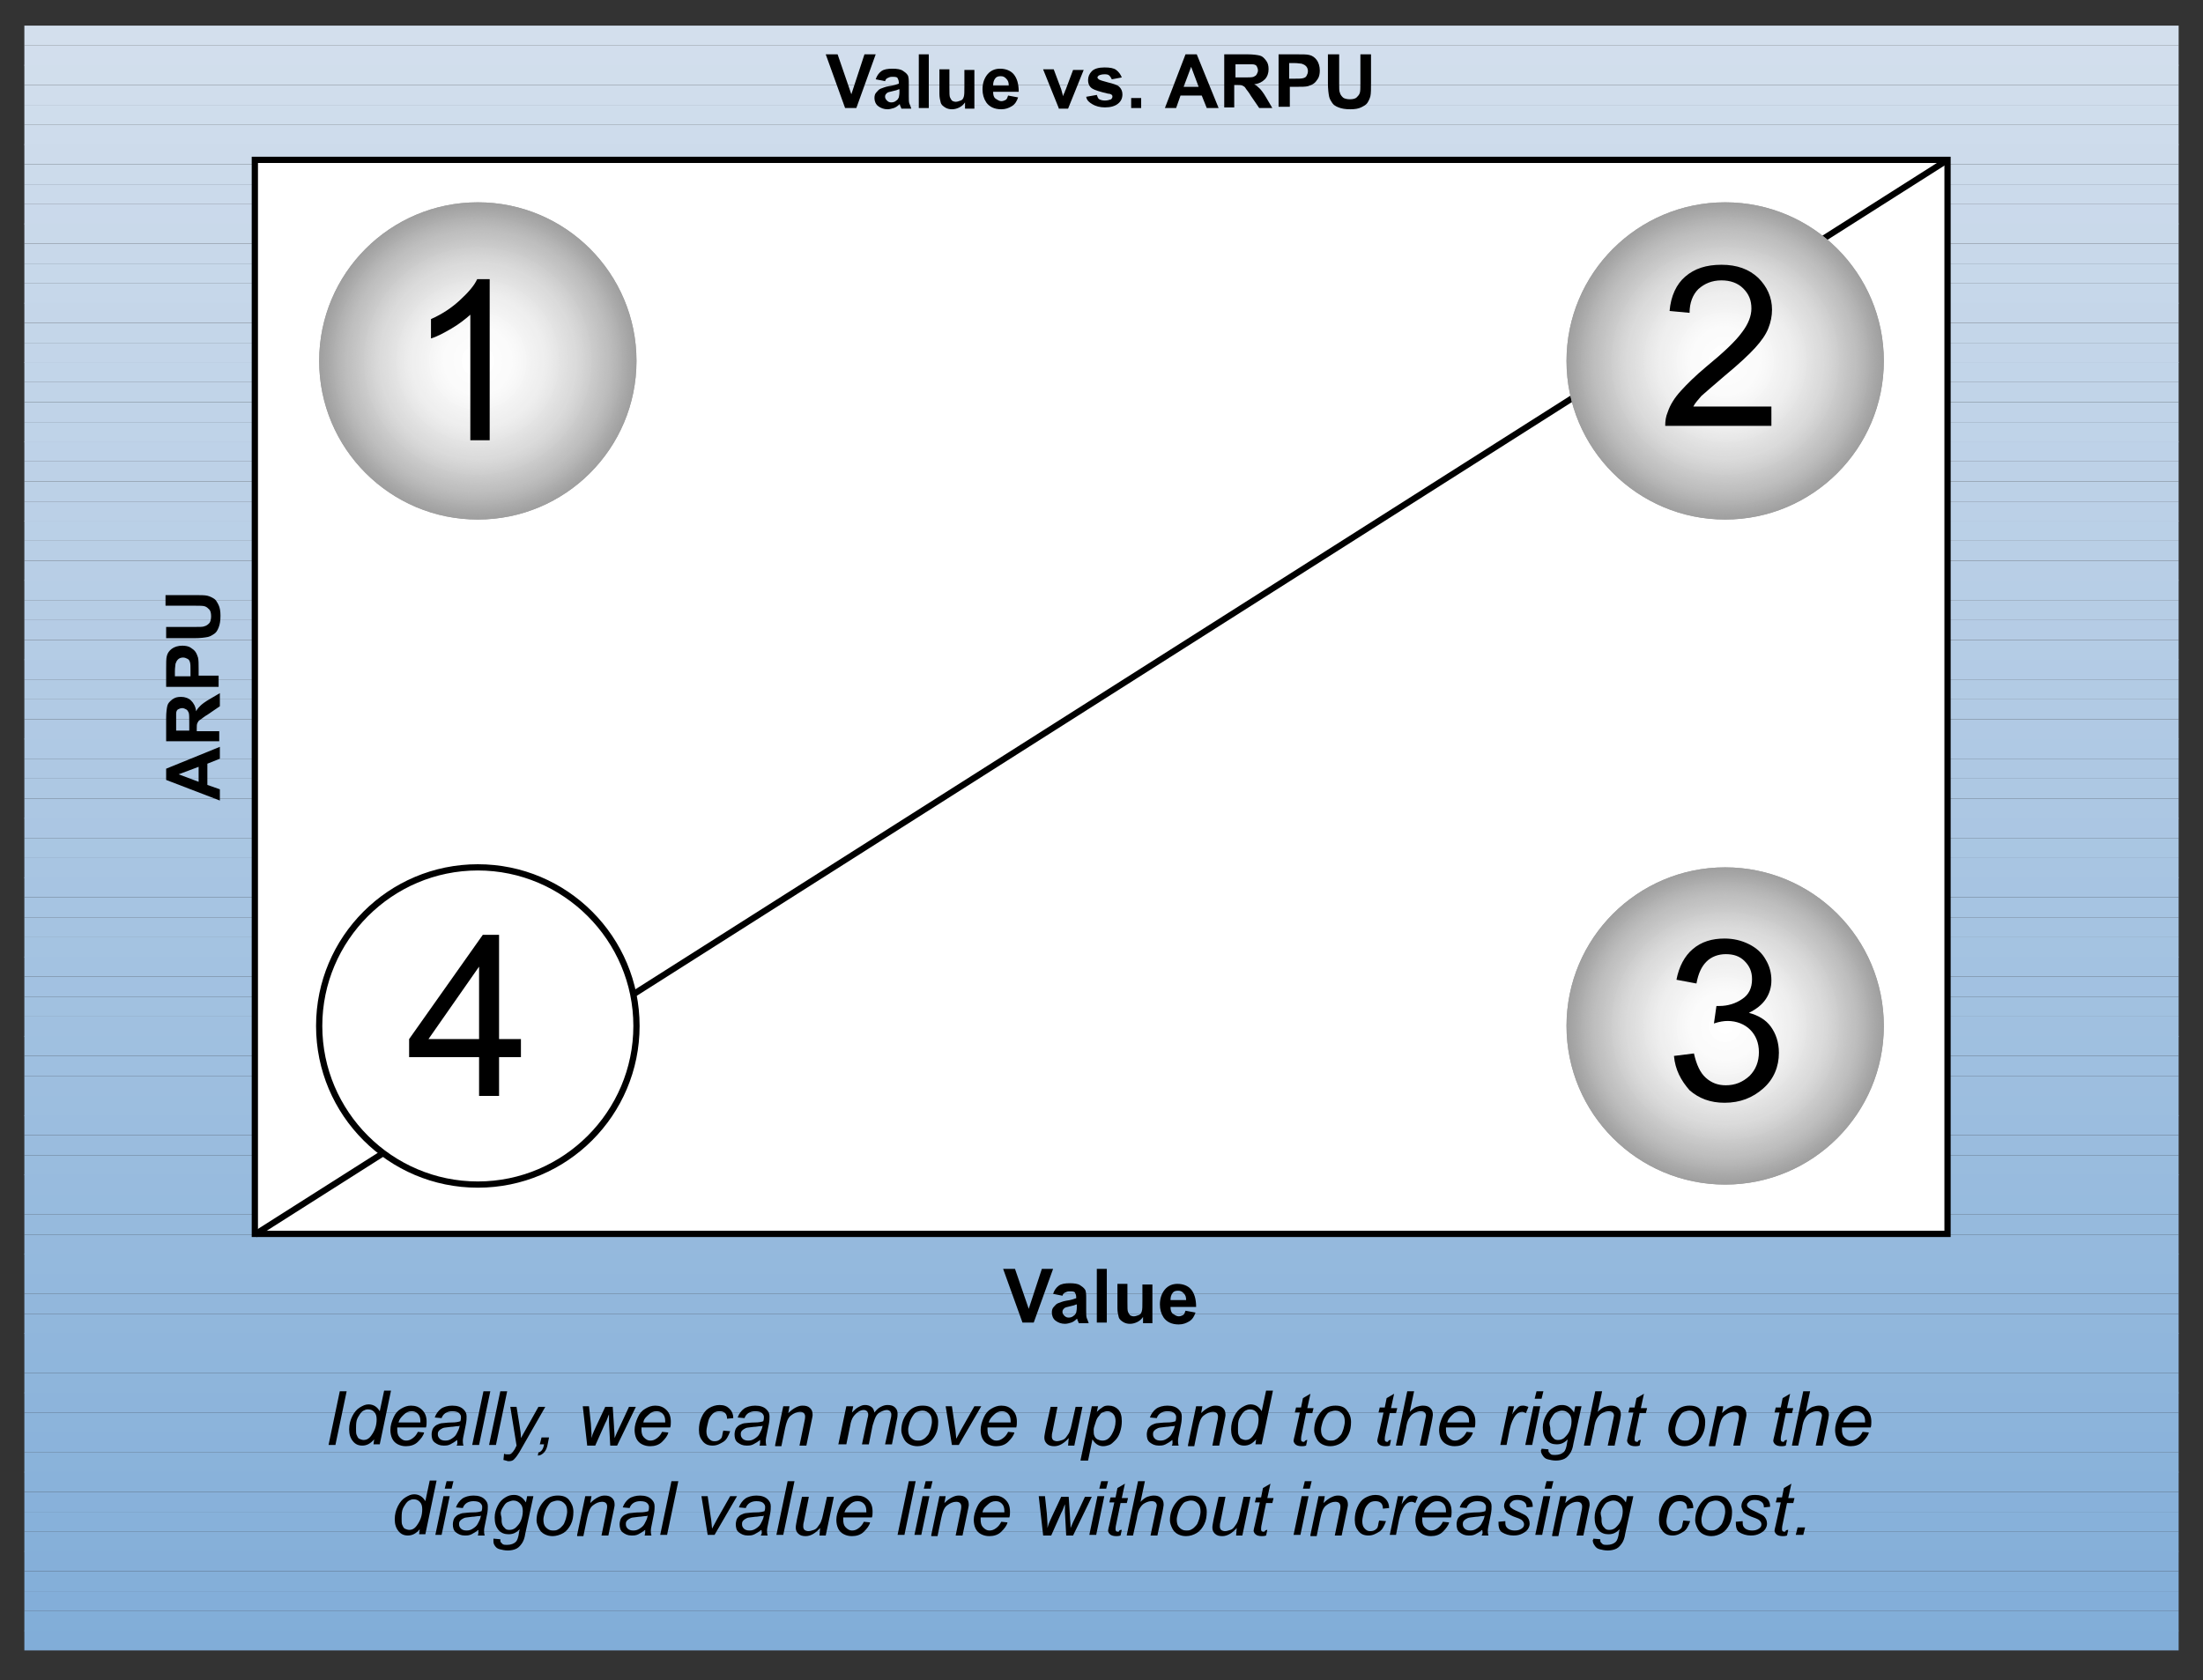<?xml version="1.0" encoding="utf-8"?>
<!-- Generator: Adobe Illustrator 24.3.0, SVG Export Plug-In . SVG Version: 6.00 Build 0)  -->
<svg version="1.1" id="Layer_1" xmlns="http://www.w3.org/2000/svg" xmlns:xlink="http://www.w3.org/1999/xlink" x="0px" y="0px"
	 viewBox="0 0 352.7 269.1" style="enable-background:new 0 0 352.7 269.1;" xml:space="preserve">
<rect x="0" y="0" width="352.7" height="269.1" fill="#333333" stroke="none"/>
<style type="text/css">
	.st0{clip-path:url(#SVGID_2_);fill:#D3DFED;}
	.st1{clip-path:url(#SVGID_2_);fill:#D2DEED;}
	.st2{clip-path:url(#SVGID_2_);fill:#D1DEEC;}
	.st3{clip-path:url(#SVGID_2_);fill:#D0DDEC;}
	.st4{clip-path:url(#SVGID_2_);fill:#CFDDEC;}
	.st5{clip-path:url(#SVGID_2_);fill:#CEDCEC;}
	.st6{clip-path:url(#SVGID_2_);fill:#CDDBEB;}
	.st7{clip-path:url(#SVGID_2_);fill:#CCDBEB;}
	.st8{clip-path:url(#SVGID_2_);fill:#CBDAEB;}
	.st9{clip-path:url(#SVGID_2_);fill:#CAD9EB;}
	.st10{clip-path:url(#SVGID_2_);fill:#C9D9EA;}
	.st11{clip-path:url(#SVGID_2_);fill:#C8D8EA;}
	.st12{clip-path:url(#SVGID_2_);fill:#C7D8EA;}
	.st13{clip-path:url(#SVGID_2_);fill:#C6D7EA;}
	.st14{clip-path:url(#SVGID_2_);fill:#C5D6E9;}
	.st15{clip-path:url(#SVGID_2_);fill:#C4D6E9;}
	.st16{clip-path:url(#SVGID_2_);fill:#C3D5E9;}
	.st17{clip-path:url(#SVGID_2_);fill:#C2D5E9;}
	.st18{clip-path:url(#SVGID_2_);fill:#C1D4E8;}
	.st19{clip-path:url(#SVGID_2_);fill:#C0D3E8;}
	.st20{clip-path:url(#SVGID_2_);fill:#BFD3E8;}
	.st21{clip-path:url(#SVGID_2_);fill:#BED2E8;}
	.st22{clip-path:url(#SVGID_2_);fill:#BDD1E7;}
	.st23{clip-path:url(#SVGID_2_);fill:#BCD1E7;}
	.st24{clip-path:url(#SVGID_2_);fill:#BBD0E7;}
	.st25{clip-path:url(#SVGID_2_);fill:#BAD0E7;}
	.st26{clip-path:url(#SVGID_2_);fill:#B9CFE6;}
	.st27{clip-path:url(#SVGID_2_);fill:#B8CEE6;}
	.st28{clip-path:url(#SVGID_2_);fill:#B7CEE6;}
	.st29{clip-path:url(#SVGID_2_);fill:#B6CDE5;}
	.st30{clip-path:url(#SVGID_2_);fill:#B5CCE5;}
	.st31{clip-path:url(#SVGID_2_);fill:#B4CCE5;}
	.st32{clip-path:url(#SVGID_2_);fill:#B3CBE5;}
	.st33{clip-path:url(#SVGID_2_);fill:#B2CBE4;}
	.st34{clip-path:url(#SVGID_2_);fill:#B1CAE4;}
	.st35{clip-path:url(#SVGID_2_);fill:#B0C9E4;}
	.st36{clip-path:url(#SVGID_2_);fill:#AFC9E4;}
	.st37{clip-path:url(#SVGID_2_);fill:#AEC8E3;}
	.st38{clip-path:url(#SVGID_2_);fill:#ADC8E3;}
	.st39{clip-path:url(#SVGID_2_);fill:#ACC7E3;}
	.st40{clip-path:url(#SVGID_2_);fill:#ABC6E3;}
	.st41{clip-path:url(#SVGID_2_);fill:#A9C6E2;}
	.st42{clip-path:url(#SVGID_2_);fill:#A8C5E2;}
	.st43{clip-path:url(#SVGID_2_);fill:#A7C4E2;}
	.st44{clip-path:url(#SVGID_2_);fill:#A6C4E2;}
	.st45{clip-path:url(#SVGID_2_);fill:#A5C3E1;}
	.st46{clip-path:url(#SVGID_2_);fill:#A4C3E1;}
	.st47{clip-path:url(#SVGID_2_);fill:#A3C2E1;}
	.st48{clip-path:url(#SVGID_2_);fill:#A2C1E1;}
	.st49{clip-path:url(#SVGID_2_);fill:#A1C1E0;}
	.st50{clip-path:url(#SVGID_2_);fill:#A0C0E0;}
	.st51{clip-path:url(#SVGID_2_);fill:#9FC0E0;}
	.st52{clip-path:url(#SVGID_2_);fill:#9EBFE0;}
	.st53{clip-path:url(#SVGID_2_);fill:#9DBEDF;}
	.st54{clip-path:url(#SVGID_2_);fill:#9CBEDF;}
	.st55{clip-path:url(#SVGID_2_);fill:#9BBDDF;}
	.st56{clip-path:url(#SVGID_2_);fill:#9ABCDE;}
	.st57{clip-path:url(#SVGID_2_);fill:#99BCDE;}
	.st58{clip-path:url(#SVGID_2_);fill:#98BBDE;}
	.st59{clip-path:url(#SVGID_2_);fill:#97BBDE;}
	.st60{clip-path:url(#SVGID_2_);fill:#96BADD;}
	.st61{clip-path:url(#SVGID_2_);fill:#95B9DD;}
	.st62{clip-path:url(#SVGID_2_);fill:#94B9DD;}
	.st63{clip-path:url(#SVGID_2_);fill:#93B8DD;}
	.st64{clip-path:url(#SVGID_2_);fill:#92B7DC;}
	.st65{clip-path:url(#SVGID_2_);fill:#91B7DC;}
	.st66{clip-path:url(#SVGID_2_);fill:#90B6DC;}
	.st67{clip-path:url(#SVGID_2_);fill:#8FB6DC;}
	.st68{clip-path:url(#SVGID_2_);fill:#8EB5DB;}
	.st69{clip-path:url(#SVGID_2_);fill:#8DB4DB;}
	.st70{clip-path:url(#SVGID_2_);fill:#8CB4DB;}
	.st71{clip-path:url(#SVGID_2_);fill:#8BB3DB;}
	.st72{clip-path:url(#SVGID_2_);fill:#8AB3DA;}
	.st73{clip-path:url(#SVGID_2_);fill:#89B2DA;}
	.st74{clip-path:url(#SVGID_2_);fill:#88B1DA;}
	.st75{clip-path:url(#SVGID_2_);fill:#87B1DA;}
	.st76{clip-path:url(#SVGID_2_);fill:#86B0D9;}
	.st77{clip-path:url(#SVGID_2_);fill:#85AFD9;}
	.st78{clip-path:url(#SVGID_2_);fill:#84AFD9;}
	.st79{clip-path:url(#SVGID_2_);fill:#83AED9;}
	.st80{clip-path:url(#SVGID_2_);fill:#82AED8;}
	.st81{clip-path:url(#SVGID_2_);fill:#81ADD8;}
	.st82{fill:#FFFFFF;}
	.st83{enable-background:new    ;}
	.st84{clip-path:url(#SVGID_4_);fill:#9F9F9F;}
	.st85{clip-path:url(#SVGID_4_);fill:#A0A0A0;}
	.st86{clip-path:url(#SVGID_4_);fill:#A1A1A1;}
	.st87{clip-path:url(#SVGID_4_);fill:#A2A2A2;}
	.st88{clip-path:url(#SVGID_4_);fill:#A3A3A3;}
	.st89{clip-path:url(#SVGID_4_);fill:#A4A4A4;}
	.st90{clip-path:url(#SVGID_4_);fill:#A5A5A5;}
	.st91{clip-path:url(#SVGID_4_);fill:#A6A6A6;}
	.st92{clip-path:url(#SVGID_4_);fill:#A7A7A7;}
	.st93{clip-path:url(#SVGID_4_);fill:#A8A8A8;}
	.st94{clip-path:url(#SVGID_4_);fill:#A9A9A9;}
	.st95{clip-path:url(#SVGID_4_);fill:#AAAAAA;}
	.st96{clip-path:url(#SVGID_4_);fill:#ABABAB;}
	.st97{clip-path:url(#SVGID_4_);fill:#ACACAC;}
	.st98{clip-path:url(#SVGID_4_);fill:#ADADAD;}
	.st99{clip-path:url(#SVGID_4_);fill:#AEAEAE;}
	.st100{clip-path:url(#SVGID_4_);fill:#B0B0B0;}
	.st101{clip-path:url(#SVGID_4_);fill:#B1B1B1;}
	.st102{clip-path:url(#SVGID_4_);fill:#B2B2B2;}
	.st103{clip-path:url(#SVGID_4_);fill:#B3B3B3;}
	.st104{clip-path:url(#SVGID_4_);fill:#B4B4B4;}
	.st105{clip-path:url(#SVGID_4_);fill:#B5B5B5;}
	.st106{clip-path:url(#SVGID_4_);fill:#B6B6B6;}
	.st107{clip-path:url(#SVGID_4_);fill:#B7B7B7;}
	.st108{clip-path:url(#SVGID_4_);fill:#B8B8B8;}
	.st109{clip-path:url(#SVGID_4_);fill:#B9B9B9;}
	.st110{clip-path:url(#SVGID_4_);fill:#BABABA;}
	.st111{clip-path:url(#SVGID_4_);fill:#BBBBBB;}
	.st112{clip-path:url(#SVGID_4_);fill:#BCBCBC;}
	.st113{clip-path:url(#SVGID_4_);fill:#BDBDBD;}
	.st114{clip-path:url(#SVGID_4_);fill:#BEBEBE;}
	.st115{clip-path:url(#SVGID_4_);fill:#BFBFBF;}
	.st116{clip-path:url(#SVGID_4_);fill:#C0C0C0;}
	.st117{clip-path:url(#SVGID_4_);fill:#C1C1C1;}
	.st118{clip-path:url(#SVGID_4_);fill:#C2C2C2;}
	.st119{clip-path:url(#SVGID_4_);fill:#C3C3C3;}
	.st120{clip-path:url(#SVGID_4_);fill:#C4C4C4;}
	.st121{clip-path:url(#SVGID_4_);fill:#C5C5C5;}
	.st122{clip-path:url(#SVGID_4_);fill:#C6C6C6;}
	.st123{clip-path:url(#SVGID_4_);fill:#C7C7C7;}
	.st124{clip-path:url(#SVGID_4_);fill:#C8C8C8;}
	.st125{clip-path:url(#SVGID_4_);fill:#C9C9C9;}
	.st126{clip-path:url(#SVGID_4_);fill:#CACACA;}
	.st127{clip-path:url(#SVGID_4_);fill:#CBCBCB;}
	.st128{clip-path:url(#SVGID_4_);fill:#CCCCCC;}
	.st129{clip-path:url(#SVGID_4_);fill:#CECECE;}
	.st130{clip-path:url(#SVGID_4_);fill:#CFCFCF;}
	.st131{clip-path:url(#SVGID_4_);fill:#D0D0D0;}
	.st132{clip-path:url(#SVGID_4_);fill:#D1D1D1;}
	.st133{clip-path:url(#SVGID_4_);fill:#D2D2D2;}
	.st134{clip-path:url(#SVGID_4_);fill:#D3D3D3;}
	.st135{clip-path:url(#SVGID_4_);fill:#D4D4D4;}
	.st136{clip-path:url(#SVGID_4_);fill:#D5D5D5;}
	.st137{clip-path:url(#SVGID_4_);fill:#D6D6D6;}
	.st138{clip-path:url(#SVGID_4_);fill:#D7D7D7;}
	.st139{clip-path:url(#SVGID_4_);fill:#D8D8D8;}
	.st140{clip-path:url(#SVGID_4_);fill:#D9D9D9;}
	.st141{clip-path:url(#SVGID_4_);fill:#DADADA;}
	.st142{clip-path:url(#SVGID_4_);fill:#DBDBDB;}
	.st143{clip-path:url(#SVGID_4_);fill:#DCDCDC;}
	.st144{clip-path:url(#SVGID_4_);fill:#DDDDDD;}
	.st145{clip-path:url(#SVGID_4_);fill:#DEDEDE;}
	.st146{clip-path:url(#SVGID_4_);fill:#DFDFDF;}
	.st147{clip-path:url(#SVGID_4_);fill:#E0E0E0;}
	.st148{clip-path:url(#SVGID_4_);fill:#E1E1E1;}
	.st149{clip-path:url(#SVGID_4_);fill:#E2E2E2;}
	.st150{clip-path:url(#SVGID_4_);fill:#E3E3E3;}
	.st151{clip-path:url(#SVGID_4_);fill:#E4E4E4;}
	.st152{clip-path:url(#SVGID_4_);fill:#E6E6E6;}
	.st153{clip-path:url(#SVGID_4_);fill:#E7E7E7;}
	.st154{clip-path:url(#SVGID_4_);fill:#E8E8E8;}
	.st155{clip-path:url(#SVGID_4_);fill:#E9E9E9;}
	.st156{clip-path:url(#SVGID_4_);fill:#EAEAEA;}
	.st157{clip-path:url(#SVGID_4_);fill:#EBEBEB;}
	.st158{clip-path:url(#SVGID_4_);fill:#ECECEC;}
	.st159{clip-path:url(#SVGID_4_);fill:#EDEDED;}
	.st160{clip-path:url(#SVGID_4_);fill:#EEEEEE;}
	.st161{clip-path:url(#SVGID_4_);fill:#EFEFEF;}
	.st162{clip-path:url(#SVGID_4_);fill:#F0F0F0;}
	.st163{clip-path:url(#SVGID_4_);fill:#F1F1F1;}
	.st164{clip-path:url(#SVGID_4_);fill:#F2F2F2;}
	.st165{clip-path:url(#SVGID_4_);fill:#F3F3F3;}
	.st166{clip-path:url(#SVGID_4_);fill:#F4F4F4;}
	.st167{clip-path:url(#SVGID_4_);fill:#F6F6F6;}
	.st168{clip-path:url(#SVGID_4_);fill:#F7F7F7;}
	.st169{clip-path:url(#SVGID_4_);fill:#F8F8F8;}
	.st170{clip-path:url(#SVGID_4_);fill:#F9F9F9;}
	.st171{clip-path:url(#SVGID_4_);fill:#FAFAFA;}
	.st172{clip-path:url(#SVGID_4_);fill:#FBFBFB;}
	.st173{clip-path:url(#SVGID_4_);fill:#FCFCFC;}
	.st174{clip-path:url(#SVGID_4_);fill:#FEFEFE;}
	.st175{clip-path:url(#SVGID_4_);fill:#FFFFFF;}
	.st176{clip-path:url(#SVGID_6_);fill:#9F9F9F;}
	.st177{clip-path:url(#SVGID_6_);fill:#A0A0A0;}
	.st178{clip-path:url(#SVGID_6_);fill:#A1A1A1;}
	.st179{clip-path:url(#SVGID_6_);fill:#A2A2A2;}
	.st180{clip-path:url(#SVGID_6_);fill:#A3A3A3;}
	.st181{clip-path:url(#SVGID_6_);fill:#A4A4A4;}
	.st182{clip-path:url(#SVGID_6_);fill:#A5A5A5;}
	.st183{clip-path:url(#SVGID_6_);fill:#A6A6A6;}
	.st184{clip-path:url(#SVGID_6_);fill:#A7A7A7;}
	.st185{clip-path:url(#SVGID_6_);fill:#A8A8A8;}
	.st186{clip-path:url(#SVGID_6_);fill:#A9A9A9;}
	.st187{clip-path:url(#SVGID_6_);fill:#AAAAAA;}
	.st188{clip-path:url(#SVGID_6_);fill:#ABABAB;}
	.st189{clip-path:url(#SVGID_6_);fill:#ACACAC;}
	.st190{clip-path:url(#SVGID_6_);fill:#ADADAD;}
	.st191{clip-path:url(#SVGID_6_);fill:#AEAEAE;}
	.st192{clip-path:url(#SVGID_6_);fill:#B0B0B0;}
	.st193{clip-path:url(#SVGID_6_);fill:#B1B1B1;}
	.st194{clip-path:url(#SVGID_6_);fill:#B2B2B2;}
	.st195{clip-path:url(#SVGID_6_);fill:#B3B3B3;}
	.st196{clip-path:url(#SVGID_6_);fill:#B4B4B4;}
	.st197{clip-path:url(#SVGID_6_);fill:#B5B5B5;}
	.st198{clip-path:url(#SVGID_6_);fill:#B6B6B6;}
	.st199{clip-path:url(#SVGID_6_);fill:#B7B7B7;}
	.st200{clip-path:url(#SVGID_6_);fill:#B8B8B8;}
	.st201{clip-path:url(#SVGID_6_);fill:#B9B9B9;}
	.st202{clip-path:url(#SVGID_6_);fill:#BABABA;}
	.st203{clip-path:url(#SVGID_6_);fill:#BBBBBB;}
	.st204{clip-path:url(#SVGID_6_);fill:#BCBCBC;}
	.st205{clip-path:url(#SVGID_6_);fill:#BDBDBD;}
	.st206{clip-path:url(#SVGID_6_);fill:#BEBEBE;}
	.st207{clip-path:url(#SVGID_6_);fill:#BFBFBF;}
	.st208{clip-path:url(#SVGID_6_);fill:#C0C0C0;}
	.st209{clip-path:url(#SVGID_6_);fill:#C1C1C1;}
	.st210{clip-path:url(#SVGID_6_);fill:#C2C2C2;}
	.st211{clip-path:url(#SVGID_6_);fill:#C3C3C3;}
	.st212{clip-path:url(#SVGID_6_);fill:#C4C4C4;}
	.st213{clip-path:url(#SVGID_6_);fill:#C5C5C5;}
	.st214{clip-path:url(#SVGID_6_);fill:#C6C6C6;}
	.st215{clip-path:url(#SVGID_6_);fill:#C7C7C7;}
	.st216{clip-path:url(#SVGID_6_);fill:#C8C8C8;}
	.st217{clip-path:url(#SVGID_6_);fill:#C9C9C9;}
	.st218{clip-path:url(#SVGID_6_);fill:#CACACA;}
	.st219{clip-path:url(#SVGID_6_);fill:#CBCBCB;}
	.st220{clip-path:url(#SVGID_6_);fill:#CCCCCC;}
	.st221{clip-path:url(#SVGID_6_);fill:#CECECE;}
	.st222{clip-path:url(#SVGID_6_);fill:#CFCFCF;}
	.st223{clip-path:url(#SVGID_6_);fill:#D0D0D0;}
	.st224{clip-path:url(#SVGID_6_);fill:#D1D1D1;}
	.st225{clip-path:url(#SVGID_6_);fill:#D2D2D2;}
	.st226{clip-path:url(#SVGID_6_);fill:#D3D3D3;}
	.st227{clip-path:url(#SVGID_6_);fill:#D4D4D4;}
	.st228{clip-path:url(#SVGID_6_);fill:#D5D5D5;}
	.st229{clip-path:url(#SVGID_6_);fill:#D6D6D6;}
	.st230{clip-path:url(#SVGID_6_);fill:#D7D7D7;}
	.st231{clip-path:url(#SVGID_6_);fill:#D8D8D8;}
	.st232{clip-path:url(#SVGID_6_);fill:#D9D9D9;}
	.st233{clip-path:url(#SVGID_6_);fill:#DADADA;}
	.st234{clip-path:url(#SVGID_6_);fill:#DBDBDB;}
	.st235{clip-path:url(#SVGID_6_);fill:#DCDCDC;}
	.st236{clip-path:url(#SVGID_6_);fill:#DDDDDD;}
	.st237{clip-path:url(#SVGID_6_);fill:#DEDEDE;}
	.st238{clip-path:url(#SVGID_6_);fill:#DFDFDF;}
	.st239{clip-path:url(#SVGID_6_);fill:#E0E0E0;}
	.st240{clip-path:url(#SVGID_6_);fill:#E1E1E1;}
	.st241{clip-path:url(#SVGID_6_);fill:#E2E2E2;}
	.st242{clip-path:url(#SVGID_6_);fill:#E3E3E3;}
	.st243{clip-path:url(#SVGID_6_);fill:#E4E4E4;}
	.st244{clip-path:url(#SVGID_6_);fill:#E6E6E6;}
	.st245{clip-path:url(#SVGID_6_);fill:#E7E7E7;}
	.st246{clip-path:url(#SVGID_6_);fill:#E8E8E8;}
	.st247{clip-path:url(#SVGID_6_);fill:#E9E9E9;}
	.st248{clip-path:url(#SVGID_6_);fill:#EAEAEA;}
	.st249{clip-path:url(#SVGID_6_);fill:#EBEBEB;}
	.st250{clip-path:url(#SVGID_6_);fill:#ECECEC;}
	.st251{clip-path:url(#SVGID_6_);fill:#EDEDED;}
	.st252{clip-path:url(#SVGID_6_);fill:#EEEEEE;}
	.st253{clip-path:url(#SVGID_6_);fill:#EFEFEF;}
	.st254{clip-path:url(#SVGID_6_);fill:#F0F0F0;}
	.st255{clip-path:url(#SVGID_6_);fill:#F1F1F1;}
	.st256{clip-path:url(#SVGID_6_);fill:#F2F2F2;}
	.st257{clip-path:url(#SVGID_6_);fill:#F3F3F3;}
	.st258{clip-path:url(#SVGID_6_);fill:#F4F4F4;}
	.st259{clip-path:url(#SVGID_6_);fill:#F6F6F6;}
	.st260{clip-path:url(#SVGID_6_);fill:#F7F7F7;}
	.st261{clip-path:url(#SVGID_6_);fill:#F8F8F8;}
	.st262{clip-path:url(#SVGID_6_);fill:#F9F9F9;}
	.st263{clip-path:url(#SVGID_6_);fill:#FAFAFA;}
	.st264{clip-path:url(#SVGID_6_);fill:#FBFBFB;}
	.st265{clip-path:url(#SVGID_6_);fill:#FCFCFC;}
	.st266{clip-path:url(#SVGID_6_);fill:#FEFEFE;}
	.st267{clip-path:url(#SVGID_6_);fill:#FFFFFF;}
	.st268{clip-path:url(#SVGID_8_);fill:#9F9F9F;}
	.st269{clip-path:url(#SVGID_8_);fill:#A0A0A0;}
	.st270{clip-path:url(#SVGID_8_);fill:#A1A1A1;}
	.st271{clip-path:url(#SVGID_8_);fill:#A2A2A2;}
	.st272{clip-path:url(#SVGID_8_);fill:#A3A3A3;}
	.st273{clip-path:url(#SVGID_8_);fill:#A4A4A4;}
	.st274{clip-path:url(#SVGID_8_);fill:#A5A5A5;}
	.st275{clip-path:url(#SVGID_8_);fill:#A6A6A6;}
	.st276{clip-path:url(#SVGID_8_);fill:#A7A7A7;}
	.st277{clip-path:url(#SVGID_8_);fill:#A8A8A8;}
	.st278{clip-path:url(#SVGID_8_);fill:#A9A9A9;}
	.st279{clip-path:url(#SVGID_8_);fill:#AAAAAA;}
	.st280{clip-path:url(#SVGID_8_);fill:#ABABAB;}
	.st281{clip-path:url(#SVGID_8_);fill:#ACACAC;}
	.st282{clip-path:url(#SVGID_8_);fill:#ADADAD;}
	.st283{clip-path:url(#SVGID_8_);fill:#AEAEAE;}
	.st284{clip-path:url(#SVGID_8_);fill:#B0B0B0;}
	.st285{clip-path:url(#SVGID_8_);fill:#B1B1B1;}
	.st286{clip-path:url(#SVGID_8_);fill:#B2B2B2;}
	.st287{clip-path:url(#SVGID_8_);fill:#B3B3B3;}
	.st288{clip-path:url(#SVGID_8_);fill:#B4B4B4;}
	.st289{clip-path:url(#SVGID_8_);fill:#B5B5B5;}
	.st290{clip-path:url(#SVGID_8_);fill:#B6B6B6;}
	.st291{clip-path:url(#SVGID_8_);fill:#B7B7B7;}
	.st292{clip-path:url(#SVGID_8_);fill:#B8B8B8;}
	.st293{clip-path:url(#SVGID_8_);fill:#B9B9B9;}
	.st294{clip-path:url(#SVGID_8_);fill:#BABABA;}
	.st295{clip-path:url(#SVGID_8_);fill:#BBBBBB;}
	.st296{clip-path:url(#SVGID_8_);fill:#BCBCBC;}
	.st297{clip-path:url(#SVGID_8_);fill:#BDBDBD;}
	.st298{clip-path:url(#SVGID_8_);fill:#BEBEBE;}
	.st299{clip-path:url(#SVGID_8_);fill:#BFBFBF;}
	.st300{clip-path:url(#SVGID_8_);fill:#C0C0C0;}
	.st301{clip-path:url(#SVGID_8_);fill:#C1C1C1;}
	.st302{clip-path:url(#SVGID_8_);fill:#C2C2C2;}
	.st303{clip-path:url(#SVGID_8_);fill:#C3C3C3;}
	.st304{clip-path:url(#SVGID_8_);fill:#C4C4C4;}
	.st305{clip-path:url(#SVGID_8_);fill:#C5C5C5;}
	.st306{clip-path:url(#SVGID_8_);fill:#C6C6C6;}
	.st307{clip-path:url(#SVGID_8_);fill:#C7C7C7;}
	.st308{clip-path:url(#SVGID_8_);fill:#C8C8C8;}
	.st309{clip-path:url(#SVGID_8_);fill:#C9C9C9;}
	.st310{clip-path:url(#SVGID_8_);fill:#CACACA;}
	.st311{clip-path:url(#SVGID_8_);fill:#CBCBCB;}
	.st312{clip-path:url(#SVGID_8_);fill:#CCCCCC;}
	.st313{clip-path:url(#SVGID_8_);fill:#CECECE;}
	.st314{clip-path:url(#SVGID_8_);fill:#CFCFCF;}
	.st315{clip-path:url(#SVGID_8_);fill:#D0D0D0;}
	.st316{clip-path:url(#SVGID_8_);fill:#D1D1D1;}
	.st317{clip-path:url(#SVGID_8_);fill:#D2D2D2;}
	.st318{clip-path:url(#SVGID_8_);fill:#D3D3D3;}
	.st319{clip-path:url(#SVGID_8_);fill:#D4D4D4;}
	.st320{clip-path:url(#SVGID_8_);fill:#D5D5D5;}
	.st321{clip-path:url(#SVGID_8_);fill:#D6D6D6;}
	.st322{clip-path:url(#SVGID_8_);fill:#D7D7D7;}
	.st323{clip-path:url(#SVGID_8_);fill:#D8D8D8;}
	.st324{clip-path:url(#SVGID_8_);fill:#D9D9D9;}
	.st325{clip-path:url(#SVGID_8_);fill:#DADADA;}
	.st326{clip-path:url(#SVGID_8_);fill:#DBDBDB;}
	.st327{clip-path:url(#SVGID_8_);fill:#DCDCDC;}
	.st328{clip-path:url(#SVGID_8_);fill:#DDDDDD;}
	.st329{clip-path:url(#SVGID_8_);fill:#DEDEDE;}
	.st330{clip-path:url(#SVGID_8_);fill:#DFDFDF;}
	.st331{clip-path:url(#SVGID_8_);fill:#E0E0E0;}
	.st332{clip-path:url(#SVGID_8_);fill:#E1E1E1;}
	.st333{clip-path:url(#SVGID_8_);fill:#E2E2E2;}
	.st334{clip-path:url(#SVGID_8_);fill:#E3E3E3;}
	.st335{clip-path:url(#SVGID_8_);fill:#E4E4E4;}
	.st336{clip-path:url(#SVGID_8_);fill:#E6E6E6;}
	.st337{clip-path:url(#SVGID_8_);fill:#E7E7E7;}
	.st338{clip-path:url(#SVGID_8_);fill:#E8E8E8;}
	.st339{clip-path:url(#SVGID_8_);fill:#E9E9E9;}
	.st340{clip-path:url(#SVGID_8_);fill:#EAEAEA;}
	.st341{clip-path:url(#SVGID_8_);fill:#EBEBEB;}
	.st342{clip-path:url(#SVGID_8_);fill:#ECECEC;}
	.st343{clip-path:url(#SVGID_8_);fill:#EDEDED;}
	.st344{clip-path:url(#SVGID_8_);fill:#EEEEEE;}
	.st345{clip-path:url(#SVGID_8_);fill:#EFEFEF;}
	.st346{clip-path:url(#SVGID_8_);fill:#F0F0F0;}
	.st347{clip-path:url(#SVGID_8_);fill:#F1F1F1;}
	.st348{clip-path:url(#SVGID_8_);fill:#F2F2F2;}
	.st349{clip-path:url(#SVGID_8_);fill:#F3F3F3;}
	.st350{clip-path:url(#SVGID_8_);fill:#F4F4F4;}
	.st351{clip-path:url(#SVGID_8_);fill:#F6F6F6;}
	.st352{clip-path:url(#SVGID_8_);fill:#F7F7F7;}
	.st353{clip-path:url(#SVGID_8_);fill:#F8F8F8;}
	.st354{clip-path:url(#SVGID_8_);fill:#F9F9F9;}
	.st355{clip-path:url(#SVGID_8_);fill:#FAFAFA;}
	.st356{clip-path:url(#SVGID_8_);fill:#FBFBFB;}
	.st357{clip-path:url(#SVGID_8_);fill:#FCFCFC;}
	.st358{clip-path:url(#SVGID_8_);fill:#FEFEFE;}
	.st359{clip-path:url(#SVGID_8_);fill:#FFFFFF;}
</style>
<g>
	<g>
		<defs>
			<rect id="SVGID_1_" x="3.9" y="4.1" width="344.9" height="260.2"/>
		</defs>
		<clipPath id="SVGID_2_">
			<use xlink:href="#SVGID_1_"  style="overflow:visible;"/>
		</clipPath>
		<path class="st0" d="M348.8,4.1H3.9H348.8z"/>
		<rect x="3.9" y="4.1" class="st0" width="344.9" height="3.2"/>
		<rect x="3.9" y="7.3" class="st1" width="344.9" height="3.2"/>
		<rect x="3.9" y="10.4" class="st2" width="344.9" height="3.2"/>
		<rect x="3.9" y="13.6" class="st3" width="344.9" height="3.2"/>
		<rect x="3.9" y="16.8" class="st4" width="344.9" height="3.2"/>
		<rect x="3.9" y="20" class="st5" width="344.9" height="3.2"/>
		<rect x="3.9" y="23.1" class="st6" width="344.9" height="3.2"/>
		<rect x="3.9" y="26.3" class="st7" width="344.9" height="3.2"/>
		<rect x="3.9" y="29.5" class="st8" width="344.9" height="3.2"/>
		<rect x="3.9" y="32.7" class="st9" width="344.9" height="3.2"/>
		<rect x="3.9" y="35.8" class="st10" width="344.9" height="3.2"/>
		<rect x="3.9" y="39" class="st11" width="344.9" height="3.2"/>
		<rect x="3.9" y="42.2" class="st12" width="344.9" height="3.2"/>
		<rect x="3.9" y="45.4" class="st13" width="344.9" height="3.2"/>
		<rect x="3.9" y="48.5" class="st14" width="344.9" height="3.2"/>
		<rect x="3.9" y="51.7" class="st15" width="344.9" height="3.2"/>
		<rect x="3.9" y="54.9" class="st16" width="344.9" height="3.2"/>
		<rect x="3.9" y="58" class="st17" width="344.9" height="3.2"/>
		<rect x="3.9" y="61.2" class="st18" width="344.9" height="3.2"/>
		<rect x="3.9" y="64.4" class="st19" width="344.9" height="3.2"/>
		<rect x="3.9" y="67.6" class="st20" width="344.9" height="3.2"/>
		<rect x="3.9" y="70.7" class="st21" width="344.9" height="3.2"/>
		<rect x="3.9" y="73.9" class="st22" width="344.9" height="3.2"/>
		<rect x="3.9" y="77.1" class="st23" width="344.9" height="3.2"/>
		<rect x="3.9" y="80.3" class="st24" width="344.9" height="3.2"/>
		<rect x="3.9" y="83.4" class="st25" width="344.9" height="3.2"/>
		<rect x="3.9" y="86.6" class="st26" width="344.9" height="3.2"/>
		<rect x="3.9" y="89.8" class="st27" width="344.9" height="3.2"/>
		<rect x="3.9" y="92.9" class="st28" width="344.9" height="3.2"/>
		<rect x="3.9" y="96.1" class="st29" width="344.9" height="3.2"/>
		<rect x="3.9" y="99.3" class="st30" width="344.9" height="3.2"/>
		<rect x="3.9" y="102.5" class="st31" width="344.9" height="3.2"/>
		<rect x="3.9" y="105.6" class="st32" width="344.9" height="3.2"/>
		<rect x="3.9" y="108.8" class="st33" width="344.9" height="3.2"/>
		<rect x="3.9" y="112" class="st34" width="344.9" height="3.2"/>
		<rect x="3.9" y="115.2" class="st35" width="344.9" height="3.2"/>
		<rect x="3.9" y="118.3" class="st36" width="344.9" height="3.2"/>
		<rect x="3.9" y="121.5" class="st37" width="344.9" height="3.2"/>
		<rect x="3.9" y="124.7" class="st38" width="344.9" height="3.2"/>
		<rect x="3.9" y="127.9" class="st39" width="344.9" height="3.2"/>
		<rect x="3.9" y="131" class="st40" width="344.9" height="3.2"/>
		<rect x="3.9" y="134.2" class="st41" width="344.9" height="3.2"/>
		<rect x="3.9" y="137.4" class="st42" width="344.9" height="3.2"/>
		<rect x="3.9" y="140.5" class="st43" width="344.9" height="3.2"/>
		<rect x="3.9" y="143.7" class="st44" width="344.9" height="3.2"/>
		<rect x="3.9" y="146.9" class="st45" width="344.9" height="3.2"/>
		<rect x="3.9" y="150.1" class="st46" width="344.9" height="3.2"/>
		<rect x="3.9" y="153.2" class="st47" width="344.9" height="3.2"/>
		<rect x="3.9" y="156.4" class="st48" width="344.9" height="3.2"/>
		<rect x="3.9" y="159.6" class="st49" width="344.9" height="3.2"/>
		<rect x="3.9" y="162.8" class="st50" width="344.9" height="3.2"/>
		<rect x="3.9" y="165.9" class="st51" width="344.9" height="3.2"/>
		<rect x="3.9" y="169.1" class="st52" width="344.9" height="3.2"/>
		<rect x="3.9" y="172.3" class="st53" width="344.9" height="3.2"/>
		<rect x="3.9" y="175.5" class="st54" width="344.9" height="3.2"/>
		<rect x="3.9" y="178.6" class="st55" width="344.9" height="3.2"/>
		<rect x="3.9" y="181.8" class="st56" width="344.9" height="3.2"/>
		<rect x="3.9" y="185" class="st57" width="344.9" height="3.2"/>
		<rect x="3.9" y="188.1" class="st58" width="344.9" height="3.2"/>
		<rect x="3.9" y="191.3" class="st59" width="344.9" height="3.2"/>
		<rect x="3.9" y="194.5" class="st60" width="344.9" height="3.2"/>
		<rect x="3.9" y="197.7" class="st61" width="344.9" height="3.2"/>
		<rect x="3.9" y="200.8" class="st62" width="344.9" height="3.2"/>
		<rect x="3.9" y="204" class="st63" width="344.9" height="3.2"/>
		<rect x="3.9" y="207.2" class="st64" width="344.9" height="3.2"/>
		<rect x="3.9" y="210.4" class="st65" width="344.9" height="3.2"/>
		<rect x="3.9" y="213.5" class="st66" width="344.9" height="3.2"/>
		<rect x="3.9" y="216.7" class="st67" width="344.9" height="3.2"/>
		<rect x="3.9" y="219.9" class="st68" width="344.9" height="3.2"/>
		<rect x="3.9" y="223" class="st69" width="344.9" height="3.2"/>
		<rect x="3.9" y="226.2" class="st70" width="344.9" height="3.2"/>
		<rect x="3.9" y="229.4" class="st71" width="344.9" height="3.2"/>
		<rect x="3.9" y="232.6" class="st72" width="344.9" height="3.2"/>
		<rect x="3.9" y="235.7" class="st73" width="344.9" height="3.2"/>
		<rect x="3.9" y="238.9" class="st74" width="344.9" height="3.2"/>
		<rect x="3.9" y="242.1" class="st75" width="344.9" height="3.2"/>
		<rect x="3.9" y="245.3" class="st76" width="344.9" height="3.2"/>
		<rect x="3.9" y="248.4" class="st77" width="344.9" height="3.2"/>
		<rect x="3.9" y="251.6" class="st78" width="344.9" height="3.2"/>
		<rect x="3.9" y="254.8" class="st79" width="344.9" height="3.2"/>
		<rect x="3.9" y="258" class="st80" width="344.9" height="3.2"/>
		<rect x="3.9" y="261.1" class="st81" width="344.9" height="3.2"/>
		<path class="st81" d="M3.9,264.3h344.9H3.9z"/>
	</g>
</g>
<g>
	<rect x="40.8" y="25.6" class="st82" width="271" height="172"/>
	<path d="M312.3,198.1h-272v-173h272V198.1z M41.3,197.1h270v-171h-270V197.1z"/>
</g>
<g class="st83">
	<path d="M135.3,17.3l-3.1-8.6h1.9l2.2,6.4l2.1-6.4h1.8l-3.1,8.6H135.3z"/>
	<path d="M141.7,13l-1.5-0.3c0.2-0.6,0.5-1,0.9-1.3s1-0.4,1.8-0.4c0.7,0,1.3,0.1,1.6,0.3s0.6,0.4,0.8,0.7s0.2,0.8,0.2,1.5l0,1.9
		c0,0.5,0,1,0.1,1.2s0.2,0.5,0.3,0.8h-1.6c0-0.1-0.1-0.3-0.2-0.5c0-0.1,0-0.2-0.1-0.2c-0.3,0.3-0.6,0.5-0.9,0.6s-0.7,0.2-1,0.2
		c-0.6,0-1.1-0.2-1.5-0.5s-0.6-0.8-0.6-1.3c0-0.4,0.1-0.7,0.3-0.9s0.4-0.5,0.7-0.6s0.7-0.3,1.3-0.4c0.8-0.1,1.3-0.3,1.6-0.4v-0.2
		c0-0.3-0.1-0.5-0.2-0.7s-0.5-0.2-0.9-0.2c-0.3,0-0.5,0.1-0.7,0.2S141.8,12.7,141.7,13z M143.9,14.3c-0.2,0.1-0.5,0.2-1,0.3
		s-0.8,0.2-0.9,0.3c-0.2,0.2-0.3,0.3-0.3,0.6c0,0.2,0.1,0.4,0.3,0.6s0.4,0.3,0.7,0.3c0.3,0,0.6-0.1,0.8-0.3c0.2-0.1,0.3-0.3,0.4-0.5
		c0-0.1,0.1-0.4,0.1-0.8V14.3z"/>
	<path d="M147.1,17.3V8.7h1.6v8.6H147.1z"/>
	<path d="M154.5,17.3v-0.9c-0.2,0.3-0.5,0.6-0.9,0.8s-0.8,0.3-1.2,0.3c-0.4,0-0.8-0.1-1.1-0.3s-0.6-0.4-0.7-0.8s-0.2-0.8-0.2-1.4
		v-3.9h1.6v2.9c0,0.9,0,1.4,0.1,1.6s0.2,0.4,0.3,0.5s0.4,0.2,0.6,0.2c0.3,0,0.5-0.1,0.8-0.2s0.4-0.3,0.5-0.6s0.1-0.8,0.1-1.7v-2.6
		h1.6v6.2H154.5z"/>
	<path d="M161.4,15.3l1.6,0.3c-0.2,0.6-0.5,1.1-1,1.4s-1,0.5-1.7,0.5c-1.1,0-1.9-0.4-2.4-1.1c-0.4-0.6-0.6-1.3-0.6-2.1
		c0-1,0.3-1.8,0.8-2.4s1.2-0.9,2-0.9c0.9,0,1.7,0.3,2.2,0.9s0.8,1.5,0.8,2.8H159c0,0.5,0.1,0.9,0.4,1.1s0.6,0.4,0.9,0.4
		c0.3,0,0.5-0.1,0.7-0.2S161.3,15.6,161.4,15.3z M161.5,13.7c0-0.5-0.1-0.8-0.4-1.1s-0.5-0.4-0.9-0.4c-0.4,0-0.7,0.1-0.9,0.4
		s-0.3,0.6-0.3,1.1H161.5z"/>
	<path d="M169.5,17.3l-2.5-6.2h1.7l1.2,3.2l0.3,1.1c0.1-0.3,0.1-0.4,0.2-0.5c0.1-0.2,0.1-0.4,0.2-0.5l1.2-3.2h1.7l-2.5,6.2H169.5z"
		/>
	<path d="M173.9,15.5l1.7-0.3c0.1,0.3,0.2,0.6,0.4,0.7s0.5,0.2,0.9,0.2c0.4,0,0.7-0.1,1-0.2c0.1-0.1,0.2-0.3,0.2-0.4
		c0-0.1,0-0.2-0.1-0.3c-0.1-0.1-0.3-0.2-0.6-0.2c-1.3-0.3-2.2-0.6-2.5-0.8c-0.5-0.3-0.7-0.8-0.7-1.4c0-0.5,0.2-1,0.6-1.4
		s1.1-0.6,2-0.6c0.9,0,1.5,0.1,1.9,0.4s0.7,0.7,0.9,1.2l-1.6,0.3c-0.1-0.2-0.2-0.4-0.4-0.6s-0.5-0.2-0.8-0.2c-0.4,0-0.7,0.1-0.9,0.2
		c-0.1,0.1-0.2,0.2-0.2,0.3c0,0.1,0.1,0.2,0.2,0.3c0.1,0.1,0.7,0.3,1.5,0.5s1.5,0.4,1.8,0.7c0.3,0.3,0.5,0.7,0.5,1.2
		c0,0.6-0.2,1.1-0.7,1.5s-1.2,0.6-2.1,0.6c-0.8,0-1.5-0.2-2-0.5S174,16.1,173.9,15.5z"/>
	<path d="M181.1,17.3v-1.6h1.6v1.6H181.1z"/>
	<path d="M195.1,17.3h-1.9l-0.8-2H189l-0.7,2h-1.8l3.3-8.6h1.8L195.1,17.3z M191.9,13.9l-1.2-3.2l-1.2,3.2H191.9z"/>
	<path d="M196,17.3V8.7h3.7c0.9,0,1.6,0.1,2,0.2s0.7,0.4,1,0.8s0.4,0.8,0.4,1.4c0,0.6-0.2,1.2-0.6,1.6s-0.9,0.7-1.7,0.8
		c0.4,0.2,0.7,0.5,0.9,0.7s0.6,0.7,1,1.4l1,1.7h-2.1l-1.3-1.9c-0.4-0.7-0.8-1.1-0.9-1.3s-0.3-0.3-0.5-0.4s-0.5-0.1-0.9-0.1h-0.4v3.6
		H196z M197.8,12.4h1.3c0.8,0,1.4,0,1.6-0.1s0.4-0.2,0.5-0.4s0.2-0.4,0.2-0.6c0-0.3-0.1-0.5-0.2-0.7s-0.4-0.3-0.7-0.3
		c-0.1,0-0.6,0-1.3,0h-1.4V12.4z"/>
	<path d="M204.7,17.3V8.7h2.8c1.1,0,1.7,0,2.1,0.1c0.5,0.1,0.9,0.4,1.2,0.8s0.5,1,0.5,1.7c0,0.5-0.1,1-0.3,1.3s-0.4,0.6-0.7,0.8
		s-0.6,0.3-0.9,0.4c-0.4,0.1-1,0.1-1.8,0.1h-1.1v3.2H204.7z M206.4,10.2v2.4h0.9c0.7,0,1.1,0,1.4-0.1s0.4-0.2,0.5-0.4
		s0.2-0.4,0.2-0.7c0-0.3-0.1-0.6-0.3-0.8s-0.4-0.3-0.7-0.4c-0.2,0-0.6-0.1-1.2-0.1H206.4z"/>
	<path d="M212.7,8.7h1.7v4.7c0,0.7,0,1.2,0.1,1.4c0.1,0.4,0.3,0.6,0.5,0.8s0.7,0.3,1.1,0.3c0.5,0,0.9-0.1,1.1-0.3s0.4-0.4,0.5-0.7
		s0.1-0.8,0.1-1.5V8.7h1.7v4.5c0,1,0,1.8-0.1,2.2s-0.3,0.8-0.5,1.1s-0.6,0.5-1,0.7s-1,0.3-1.7,0.3c-0.8,0-1.4-0.1-1.9-0.3
		s-0.8-0.4-1-0.7s-0.4-0.6-0.5-1c-0.1-0.5-0.2-1.2-0.2-2.2V8.7z"/>
</g>
<g class="st83">
	<path d="M163.7,211.8l-3.1-8.6h1.9l2.2,6.4l2.1-6.4h1.8l-3.1,8.6H163.7z"/>
	<path d="M170.1,207.5l-1.5-0.3c0.2-0.6,0.5-1,0.9-1.3s1-0.4,1.8-0.4c0.7,0,1.3,0.1,1.6,0.3s0.6,0.4,0.8,0.7s0.2,0.8,0.2,1.5l0,1.9
		c0,0.5,0,1,0.1,1.2s0.2,0.5,0.3,0.8h-1.6c0-0.1-0.1-0.3-0.2-0.5c0-0.1,0-0.2-0.1-0.2c-0.3,0.3-0.6,0.5-0.9,0.6s-0.7,0.2-1,0.2
		c-0.6,0-1.1-0.2-1.5-0.5s-0.6-0.8-0.6-1.3c0-0.4,0.1-0.7,0.3-0.9s0.4-0.5,0.7-0.6s0.7-0.3,1.3-0.4c0.8-0.1,1.3-0.3,1.6-0.4v-0.2
		c0-0.3-0.1-0.5-0.2-0.7s-0.5-0.2-0.9-0.2c-0.3,0-0.5,0.1-0.7,0.2S170.2,207.2,170.1,207.5z M172.3,208.9c-0.2,0.1-0.5,0.2-1,0.3
		s-0.8,0.2-0.9,0.3c-0.2,0.2-0.3,0.3-0.3,0.6c0,0.2,0.1,0.4,0.3,0.6s0.4,0.3,0.7,0.3c0.3,0,0.6-0.1,0.8-0.3c0.2-0.1,0.3-0.3,0.4-0.5
		c0-0.1,0.1-0.4,0.1-0.8V208.9z"/>
	<path d="M175.6,211.8v-8.6h1.6v8.6H175.6z"/>
	<path d="M183,211.8v-0.9c-0.2,0.3-0.5,0.6-0.9,0.8s-0.8,0.3-1.2,0.3c-0.4,0-0.8-0.1-1.1-0.3s-0.6-0.4-0.7-0.8s-0.2-0.8-0.2-1.4
		v-3.9h1.6v2.9c0,0.9,0,1.4,0.1,1.6s0.2,0.4,0.3,0.5s0.4,0.2,0.6,0.2c0.3,0,0.5-0.1,0.8-0.2s0.4-0.3,0.5-0.6s0.1-0.8,0.1-1.7v-2.6
		h1.6v6.2H183z"/>
	<path d="M189.8,209.9l1.6,0.3c-0.2,0.6-0.5,1.1-1,1.4s-1,0.5-1.7,0.5c-1.1,0-1.9-0.4-2.4-1.1c-0.4-0.6-0.6-1.3-0.6-2.1
		c0-1,0.3-1.8,0.8-2.4s1.2-0.9,2-0.9c0.9,0,1.7,0.3,2.2,0.9s0.8,1.5,0.8,2.8h-4.1c0,0.5,0.1,0.9,0.4,1.1s0.6,0.4,0.9,0.4
		c0.3,0,0.5-0.1,0.7-0.2S189.7,210.2,189.8,209.9z M189.9,208.2c0-0.5-0.1-0.8-0.4-1.1s-0.5-0.4-0.9-0.4c-0.4,0-0.7,0.1-0.9,0.4
		s-0.3,0.6-0.3,1.1H189.9z"/>
</g>
<g class="st83">
	<path d="M52.6,231.4l1.8-8.6h1.1l-1.8,8.6H52.6z"/>
	<path d="M59.9,230.5c-0.6,0.7-1.2,1-1.9,1c-0.6,0-1.1-0.2-1.5-0.7s-0.6-1.1-0.6-1.9c0-0.8,0.2-1.5,0.5-2.1s0.7-1.1,1.2-1.4
		s0.9-0.5,1.4-0.5c0.8,0,1.4,0.4,1.8,1.1l0.7-3.3h1.1l-1.8,8.6h-1L59.9,230.5z M57,228.8c0,0.4,0,0.8,0.1,1s0.2,0.5,0.4,0.6
		s0.5,0.2,0.7,0.2c0.5,0,0.9-0.2,1.3-0.8c0.5-0.7,0.8-1.5,0.8-2.5c0-0.5-0.1-0.9-0.4-1.2s-0.6-0.4-1-0.4c-0.3,0-0.5,0.1-0.7,0.2
		s-0.4,0.3-0.6,0.6s-0.4,0.6-0.5,1S57,228.5,57,228.8z"/>
	<path d="M66.9,229.3l1,0.1c-0.1,0.5-0.5,1-1,1.5s-1.2,0.7-1.9,0.7c-0.5,0-0.9-0.1-1.3-0.3s-0.7-0.5-0.9-0.9s-0.3-0.9-0.3-1.4
		c0-0.7,0.2-1.3,0.5-2s0.7-1.1,1.2-1.4s1-0.5,1.6-0.5c0.7,0,1.3,0.2,1.8,0.7s0.7,1.1,0.7,1.9c0,0.3,0,0.6-0.1,0.9h-4.6
		c0,0.1,0,0.2,0,0.3c0,0.6,0.1,1,0.4,1.3s0.6,0.5,1,0.5c0.4,0,0.7-0.1,1.1-0.4S66.7,229.7,66.9,229.3z M63.8,227.8h3.5
		c0-0.1,0-0.2,0-0.2c0-0.5-0.1-0.9-0.4-1.2s-0.6-0.4-1-0.4c-0.5,0-0.9,0.2-1.2,0.5S64,227.1,63.8,227.8z"/>
	<path d="M73.2,230.6c-0.4,0.3-0.7,0.5-1.1,0.7s-0.7,0.2-1.1,0.2c-0.6,0-1-0.2-1.4-0.5s-0.5-0.8-0.5-1.3c0-0.3,0.1-0.7,0.2-0.9
		s0.4-0.5,0.6-0.6s0.6-0.3,1-0.3c0.2,0,0.7-0.1,1.4-0.1s1.1-0.1,1.4-0.2c0.1-0.3,0.1-0.5,0.1-0.7c0-0.2-0.1-0.4-0.3-0.6
		c-0.2-0.2-0.6-0.3-1.1-0.3c-0.4,0-0.8,0.1-1.1,0.3s-0.5,0.5-0.6,0.8l-1.1-0.1c0.2-0.6,0.6-1.1,1-1.4s1.1-0.5,1.8-0.5
		c0.8,0,1.4,0.2,1.8,0.6c0.3,0.3,0.5,0.6,0.5,1.1c0,0.3,0,0.7-0.1,1.2l-0.3,1.5c-0.1,0.5-0.2,0.9-0.2,1.2c0,0.2,0,0.5,0.1,0.8h-1.1
		C73.3,231.2,73.2,231,73.2,230.6z M73.6,228.3c-0.1,0.1-0.3,0.1-0.5,0.1s-0.5,0.1-0.9,0.1c-0.6,0.1-1.1,0.1-1.3,0.2
		s-0.4,0.2-0.6,0.4s-0.2,0.4-0.2,0.6c0,0.3,0.1,0.5,0.3,0.7s0.5,0.3,0.9,0.3c0.4,0,0.7-0.1,1-0.3s0.6-0.4,0.8-0.8
		S73.5,228.9,73.6,228.3z"/>
	<path d="M75.6,231.4l1.8-8.6h1.1l-1.8,8.6H75.6z"/>
	<path d="M78.3,231.4l1.8-8.6h1.1l-1.8,8.6H78.3z"/>
	<path d="M80.6,233.8l0.1-1c0.2,0.1,0.4,0.1,0.6,0.1c0.2,0,0.4,0,0.5-0.1c0.2-0.1,0.4-0.4,0.6-0.7l0.3-0.6l-1-6.2h1l0.5,3.1
		c0.1,0.6,0.2,1.2,0.2,1.9l2.8-5h1.1l-4,7c-0.4,0.7-0.7,1.1-1,1.4s-0.6,0.3-1,0.3C81.1,233.9,80.9,233.9,80.6,233.8z"/>
	<path d="M86.4,231.4l0.3-1.2h1.2l-0.2,1c-0.1,0.6-0.3,1.1-0.6,1.4s-0.6,0.5-1,0.5l0.1-0.5c0.5-0.1,0.8-0.6,0.9-1.3H86.4z"/>
	<path d="M94,231.4l-0.7-6.2h1l0.3,2.8l0.1,1.6c0,0.1,0,0.4,0,0.7c0.1-0.4,0.2-0.7,0.3-0.9s0.2-0.5,0.4-0.9l1.5-3.2h1.2l0.2,3.1
		c0,0.5,0.1,1.1,0.1,1.9c0.2-0.5,0.5-1.2,1-2.2l1.3-2.8h1.1l-3,6.2h-1.1l-0.2-3.7c0-0.2,0-0.7,0-1.3c-0.2,0.4-0.3,0.9-0.6,1.4
		l-1.6,3.6H94z"/>
	<path d="M106,229.3l1,0.1c-0.1,0.5-0.5,1-1,1.5s-1.2,0.7-1.9,0.7c-0.5,0-0.9-0.1-1.3-0.3s-0.7-0.5-0.9-0.9s-0.3-0.9-0.3-1.4
		c0-0.7,0.2-1.3,0.5-2s0.7-1.1,1.2-1.4s1-0.5,1.6-0.5c0.7,0,1.3,0.2,1.8,0.7s0.7,1.1,0.7,1.9c0,0.3,0,0.6-0.1,0.9h-4.6
		c0,0.1,0,0.2,0,0.3c0,0.6,0.1,1,0.4,1.3s0.6,0.5,1,0.5c0.4,0,0.7-0.1,1.1-0.4S105.8,229.7,106,229.3z M103,227.8h3.5
		c0-0.1,0-0.2,0-0.2c0-0.5-0.1-0.9-0.4-1.2s-0.6-0.4-1-0.4c-0.5,0-0.9,0.2-1.2,0.5S103.1,227.1,103,227.8z"/>
	<path d="M115.8,229.1l1.1,0.1c-0.3,0.8-0.6,1.4-1.1,1.7s-1,0.6-1.7,0.6c-0.7,0-1.2-0.2-1.6-0.7s-0.6-1-0.6-1.8c0-0.7,0.1-1.3,0.4-2
		s0.7-1.2,1.2-1.5s1.1-0.5,1.7-0.5c0.7,0,1.2,0.2,1.6,0.6s0.6,0.9,0.6,1.5l-1,0.1c0-0.4-0.1-0.7-0.3-0.9s-0.5-0.3-0.9-0.3
		c-0.4,0-0.8,0.1-1.1,0.4s-0.6,0.7-0.7,1.2s-0.3,1.1-0.3,1.6c0,0.5,0.1,0.9,0.4,1.2s0.5,0.4,0.9,0.4s0.7-0.1,1-0.4
		S115.6,229.7,115.8,229.1z"/>
	<path d="M121.7,230.6c-0.4,0.3-0.7,0.5-1.1,0.7s-0.7,0.2-1.1,0.2c-0.6,0-1-0.2-1.4-0.5s-0.5-0.8-0.5-1.3c0-0.3,0.1-0.7,0.2-0.9
		s0.4-0.5,0.6-0.6s0.6-0.3,1-0.3c0.2,0,0.7-0.1,1.4-0.1s1.1-0.1,1.4-0.2c0.1-0.3,0.1-0.5,0.1-0.7c0-0.2-0.1-0.4-0.3-0.6
		c-0.2-0.2-0.6-0.3-1.1-0.3c-0.4,0-0.8,0.1-1.1,0.3s-0.5,0.5-0.6,0.8l-1.1-0.1c0.2-0.6,0.6-1.1,1-1.4s1.1-0.5,1.8-0.5
		c0.8,0,1.4,0.2,1.8,0.6c0.3,0.3,0.5,0.6,0.5,1.1c0,0.3,0,0.7-0.1,1.2l-0.3,1.5c-0.1,0.5-0.2,0.9-0.2,1.2c0,0.2,0,0.5,0.1,0.8h-1.1
		C121.7,231.2,121.7,231,121.7,230.6z M122.1,228.3c-0.1,0.1-0.3,0.1-0.5,0.1s-0.5,0.1-0.9,0.1c-0.6,0.1-1.1,0.1-1.3,0.2
		s-0.4,0.2-0.6,0.4s-0.2,0.4-0.2,0.6c0,0.3,0.1,0.5,0.3,0.7s0.5,0.3,0.9,0.3c0.4,0,0.7-0.1,1-0.3s0.6-0.4,0.8-0.8
		S122,228.9,122.1,228.3z"/>
	<path d="M124.1,231.4l1.3-6.2h1l-0.2,1.1c0.4-0.4,0.8-0.7,1.2-0.9s0.7-0.3,1.1-0.3c0.5,0,0.9,0.1,1.2,0.4s0.4,0.6,0.4,1.1
		c0,0.2-0.1,0.6-0.2,1.1l-0.8,3.8h-1.1l0.8-3.9c0.1-0.4,0.1-0.7,0.1-0.8c0-0.2-0.1-0.4-0.2-0.5s-0.3-0.2-0.6-0.2
		c-0.5,0-1,0.2-1.5,0.6s-0.7,1.1-0.9,2l-0.6,2.9H124.1z"/>
	<path d="M134.2,231.4l1.3-6.2h1.1l-0.2,1c0.4-0.4,0.7-0.7,1.1-0.9s0.6-0.3,1-0.3c0.4,0,0.7,0.1,1,0.3s0.4,0.5,0.5,0.9
		c0.3-0.4,0.6-0.7,1-0.9s0.7-0.3,1.1-0.3c0.5,0,0.9,0.1,1.2,0.4s0.4,0.6,0.4,1c0,0.2,0,0.5-0.1,0.9l-0.8,4h-1.1l0.9-4.1
		c0.1-0.3,0.1-0.6,0.1-0.7c0-0.2-0.1-0.4-0.2-0.5s-0.3-0.2-0.5-0.2c-0.3,0-0.6,0.1-1,0.3s-0.6,0.4-0.8,0.8s-0.3,0.8-0.5,1.4l-0.6,3
		h-1.1l0.9-4.2c0.1-0.3,0.1-0.5,0.1-0.6c0-0.2-0.1-0.4-0.2-0.5s-0.3-0.2-0.5-0.2c-0.3,0-0.6,0.1-0.9,0.3s-0.6,0.5-0.8,0.8
		s-0.4,0.8-0.5,1.5l-0.6,2.9H134.2z"/>
	<path d="M144.3,229.1c0-1.2,0.4-2.2,1.1-3c0.6-0.7,1.4-1,2.3-1c0.8,0,1.4,0.2,1.8,0.7s0.7,1.1,0.7,1.9c0,0.7-0.1,1.4-0.4,2
		s-0.7,1.1-1.2,1.4s-1.1,0.5-1.7,0.5c-0.5,0-0.9-0.1-1.3-0.3s-0.7-0.5-0.9-0.9S144.3,229.5,144.3,229.1z M145.4,228.9
		c0,0.6,0.1,1,0.4,1.3s0.6,0.5,1.1,0.5c0.2,0,0.5,0,0.7-0.1s0.4-0.2,0.6-0.4s0.4-0.4,0.5-0.6s0.2-0.5,0.3-0.8
		c0.1-0.4,0.2-0.8,0.2-1.1c0-0.6-0.1-1-0.4-1.3s-0.6-0.5-1.1-0.5c-0.3,0-0.6,0.1-0.9,0.2s-0.5,0.4-0.7,0.7s-0.4,0.7-0.5,1.1
		S145.4,228.6,145.4,228.9z"/>
	<path d="M152.4,231.4l-1-6.2h1l0.5,3.4c0.1,0.4,0.1,1,0.2,1.8c0.2-0.4,0.5-0.9,0.8-1.5l2.1-3.7h1.1l-3.6,6.2H152.4z"/>
	<path d="M161.4,229.3l1,0.1c-0.1,0.5-0.5,1-1,1.5s-1.2,0.7-1.9,0.7c-0.5,0-0.9-0.1-1.3-0.3s-0.7-0.5-0.9-0.9s-0.3-0.9-0.3-1.4
		c0-0.7,0.2-1.3,0.5-2s0.7-1.1,1.2-1.4s1-0.5,1.6-0.5c0.7,0,1.3,0.2,1.8,0.7s0.7,1.1,0.7,1.9c0,0.3,0,0.6-0.1,0.9h-4.6
		c0,0.1,0,0.2,0,0.3c0,0.6,0.1,1,0.4,1.3s0.6,0.5,1,0.5c0.4,0,0.7-0.1,1.1-0.4S161.2,229.7,161.4,229.3z M158.3,227.8h3.5
		c0-0.1,0-0.2,0-0.2c0-0.5-0.1-0.9-0.4-1.2s-0.6-0.4-1-0.4c-0.5,0-0.9,0.2-1.2,0.5S158.5,227.1,158.3,227.8z"/>
	<path d="M171.1,230.3c-0.7,0.8-1.5,1.3-2.3,1.3c-0.5,0-0.9-0.1-1.2-0.4s-0.4-0.6-0.4-1c0-0.3,0.1-0.7,0.2-1.3l0.8-3.6h1.1l-0.8,4
		c-0.1,0.3-0.1,0.6-0.1,0.8c0,0.2,0.1,0.4,0.2,0.5s0.4,0.2,0.6,0.2c0.3,0,0.6-0.1,0.9-0.2s0.5-0.3,0.7-0.6s0.4-0.5,0.5-0.9
		c0.1-0.2,0.2-0.6,0.3-1.1l0.6-2.7h1.1l-1.3,6.2h-1L171.1,230.3z"/>
	<path d="M173,233.8l1.8-8.6h1l-0.2,0.9c0.4-0.4,0.7-0.6,1-0.8s0.6-0.2,0.9-0.2c0.6,0,1.1,0.2,1.5,0.6s0.6,1,0.6,1.9
		c0,0.6-0.1,1.2-0.3,1.8s-0.5,1-0.8,1.3s-0.6,0.6-0.9,0.7s-0.6,0.2-1,0.2c-0.7,0-1.3-0.4-1.7-1.1l-0.7,3.4H173z M175.1,228.9
		c0,0.5,0,0.8,0.1,1c0.1,0.3,0.3,0.5,0.5,0.6s0.5,0.2,0.8,0.2c0.6,0,1.1-0.3,1.5-1s0.6-1.4,0.6-2.1c0-0.5-0.1-0.9-0.4-1.2
		s-0.6-0.4-0.9-0.4c-0.3,0-0.5,0.1-0.8,0.2s-0.4,0.4-0.6,0.6s-0.4,0.6-0.5,1S175.1,228.6,175.1,228.9z"/>
	<path d="M187.7,230.6c-0.4,0.3-0.7,0.5-1.1,0.7s-0.7,0.2-1.1,0.2c-0.6,0-1-0.2-1.4-0.5s-0.5-0.8-0.5-1.3c0-0.3,0.1-0.7,0.2-0.9
		s0.4-0.5,0.6-0.6s0.6-0.3,1-0.3c0.2,0,0.7-0.1,1.4-0.1s1.1-0.1,1.4-0.2c0.1-0.3,0.1-0.5,0.1-0.7c0-0.2-0.1-0.4-0.3-0.6
		c-0.2-0.2-0.6-0.3-1.1-0.3c-0.4,0-0.8,0.1-1.1,0.3s-0.5,0.5-0.6,0.8l-1.1-0.1c0.2-0.6,0.6-1.1,1-1.4s1.1-0.5,1.8-0.5
		c0.8,0,1.4,0.2,1.8,0.6c0.3,0.3,0.5,0.6,0.5,1.1c0,0.3,0,0.7-0.1,1.2l-0.3,1.5c-0.1,0.5-0.2,0.9-0.2,1.2c0,0.2,0,0.5,0.1,0.8h-1.1
		C187.8,231.2,187.7,231,187.7,230.6z M188.1,228.3c-0.1,0.1-0.3,0.1-0.5,0.1s-0.5,0.1-0.9,0.1c-0.6,0.1-1.1,0.1-1.3,0.2
		s-0.4,0.2-0.6,0.4s-0.2,0.4-0.2,0.6c0,0.3,0.1,0.5,0.3,0.7s0.5,0.3,0.9,0.3c0.4,0,0.7-0.1,1-0.3s0.6-0.4,0.8-0.8
		S188,228.9,188.1,228.3z"/>
	<path d="M190.2,231.4l1.3-6.2h1l-0.2,1.1c0.4-0.4,0.8-0.7,1.2-0.9s0.7-0.3,1.1-0.3c0.5,0,0.9,0.1,1.2,0.4s0.4,0.6,0.4,1.1
		c0,0.2-0.1,0.6-0.2,1.1l-0.8,3.8h-1.1l0.8-3.9c0.1-0.4,0.1-0.7,0.1-0.8c0-0.2-0.1-0.4-0.2-0.5s-0.3-0.2-0.6-0.2
		c-0.5,0-1,0.2-1.5,0.6s-0.7,1.1-0.9,2l-0.6,2.9H190.2z"/>
	<path d="M201.1,230.5c-0.6,0.7-1.2,1-1.9,1c-0.6,0-1.1-0.2-1.5-0.7s-0.6-1.1-0.6-1.9c0-0.8,0.2-1.5,0.5-2.1s0.7-1.1,1.2-1.4
		s0.9-0.5,1.4-0.5c0.8,0,1.4,0.4,1.8,1.1l0.7-3.3h1.1l-1.8,8.6h-1L201.1,230.5z M198.2,228.8c0,0.4,0,0.8,0.1,1s0.2,0.5,0.4,0.6
		s0.5,0.2,0.7,0.2c0.5,0,0.9-0.2,1.3-0.8c0.5-0.7,0.8-1.5,0.8-2.5c0-0.5-0.1-0.9-0.4-1.2s-0.6-0.4-1-0.4c-0.3,0-0.5,0.1-0.7,0.2
		s-0.4,0.3-0.6,0.6s-0.4,0.6-0.5,1S198.2,228.5,198.2,228.8z"/>
	<path d="M209.3,230.6l-0.2,0.9c-0.3,0.1-0.5,0.1-0.7,0.1c-0.4,0-0.8-0.1-1-0.3c-0.2-0.2-0.3-0.4-0.3-0.6c0-0.1,0.1-0.5,0.2-0.9
		l0.8-3.6h-0.8l0.2-0.8h0.8l0.3-1.5l1.2-0.7l-0.5,2.3h1l-0.2,0.8h-1l-0.7,3.4c-0.1,0.4-0.1,0.7-0.1,0.8c0,0.1,0,0.2,0.1,0.3
		s0.2,0.1,0.4,0.1C209,230.6,209.2,230.6,209.3,230.6z"/>
	<path d="M210.4,229.1c0-1.2,0.4-2.2,1.1-3c0.6-0.7,1.4-1,2.3-1c0.8,0,1.4,0.2,1.8,0.7s0.7,1.1,0.7,1.9c0,0.7-0.1,1.4-0.4,2
		s-0.7,1.1-1.2,1.4s-1.1,0.5-1.7,0.5c-0.5,0-0.9-0.1-1.3-0.3s-0.7-0.5-0.9-0.9S210.4,229.5,210.4,229.1z M211.5,228.9
		c0,0.6,0.1,1,0.4,1.3s0.6,0.5,1.1,0.5c0.2,0,0.5,0,0.7-0.1s0.4-0.2,0.6-0.4s0.4-0.4,0.5-0.6s0.2-0.5,0.3-0.8
		c0.1-0.4,0.2-0.8,0.2-1.1c0-0.6-0.1-1-0.4-1.3s-0.6-0.5-1.1-0.5c-0.3,0-0.6,0.1-0.9,0.2s-0.5,0.4-0.7,0.7s-0.4,0.7-0.5,1.1
		S211.5,228.6,211.5,228.9z"/>
	<path d="M222.7,230.6l-0.2,0.9c-0.3,0.1-0.5,0.1-0.7,0.1c-0.4,0-0.8-0.1-1-0.3c-0.2-0.2-0.3-0.4-0.3-0.6c0-0.1,0.1-0.5,0.2-0.9
		l0.8-3.6h-0.8l0.2-0.8h0.8l0.3-1.5l1.2-0.7l-0.5,2.3h1l-0.2,0.8h-1l-0.7,3.4c-0.1,0.4-0.1,0.7-0.1,0.8c0,0.1,0,0.2,0.1,0.3
		s0.2,0.1,0.4,0.1C222.3,230.6,222.5,230.6,222.7,230.6z"/>
	<path d="M223.5,231.4l1.8-8.6h1.1l-0.7,3.3c0.4-0.4,0.8-0.7,1.1-0.8s0.7-0.2,1-0.2c0.5,0,0.9,0.1,1.2,0.4s0.4,0.6,0.4,1.1
		c0,0.2-0.1,0.6-0.2,1.2l-0.8,3.7h-1.1l0.8-3.8c0.1-0.5,0.2-0.9,0.2-1c0-0.2-0.1-0.4-0.2-0.5s-0.3-0.2-0.6-0.2
		c-0.4,0-0.7,0.1-1.1,0.3s-0.6,0.5-0.8,0.8s-0.4,0.9-0.5,1.7l-0.6,2.7H223.5z"/>
	<path d="M234.8,229.3l1,0.1c-0.1,0.5-0.5,1-1,1.5s-1.2,0.7-1.9,0.7c-0.5,0-0.9-0.1-1.3-0.3s-0.7-0.5-0.9-0.9s-0.3-0.9-0.3-1.4
		c0-0.7,0.2-1.3,0.5-2s0.7-1.1,1.2-1.4s1-0.5,1.6-0.5c0.7,0,1.3,0.2,1.8,0.7s0.7,1.1,0.7,1.9c0,0.3,0,0.6-0.1,0.9h-4.6
		c0,0.1,0,0.2,0,0.3c0,0.6,0.1,1,0.4,1.3s0.6,0.5,1,0.5c0.4,0,0.7-0.1,1.1-0.4S234.6,229.7,234.8,229.3z M231.7,227.8h3.5
		c0-0.1,0-0.2,0-0.2c0-0.5-0.1-0.9-0.4-1.2s-0.6-0.4-1-0.4c-0.5,0-0.9,0.2-1.2,0.5S231.9,227.1,231.7,227.8z"/>
	<path d="M240.2,231.4l1.3-6.2h0.9l-0.3,1.3c0.3-0.5,0.6-0.8,0.9-1.1s0.6-0.3,0.9-0.3c0.2,0,0.5,0.1,0.8,0.2l-0.4,1
		c-0.2-0.1-0.4-0.2-0.6-0.2c-0.4,0-0.8,0.2-1.1,0.6s-0.7,1.2-0.9,2.2l-0.5,2.5H240.2z"/>
	<path d="M244.2,231.4l1.3-6.2h1.1l-1.3,6.2H244.2z M245.7,224l0.3-1.2h1.1l-0.3,1.2H245.7z"/>
	<path d="M246.8,232l1.1,0.1c0,0.2,0,0.4,0.1,0.5s0.2,0.2,0.3,0.3c0.2,0.1,0.4,0.1,0.7,0.1c0.6,0,1.1-0.2,1.4-0.5
		c0.2-0.2,0.4-0.7,0.5-1.5l0.1-0.5c-0.6,0.6-1.1,0.8-1.8,0.8c-0.6,0-1.2-0.2-1.6-0.7s-0.6-1.1-0.6-2c0-0.7,0.2-1.3,0.5-1.9
		s0.7-1,1.2-1.3s0.9-0.4,1.4-0.4c0.8,0,1.4,0.4,1.9,1.2l0.2-1h1l-1.3,6c-0.1,0.7-0.3,1.2-0.5,1.5s-0.5,0.7-0.9,0.9s-0.9,0.3-1.4,0.3
		c-0.5,0-0.9-0.1-1.3-0.2s-0.6-0.3-0.8-0.6s-0.3-0.5-0.3-0.9C246.8,232.2,246.8,232.1,246.8,232z M248.2,228.7c0,0.4,0,0.7,0.1,1
		c0.1,0.3,0.3,0.5,0.5,0.7s0.5,0.2,0.7,0.2c0.3,0,0.7-0.1,1-0.4s0.6-0.6,0.8-1.1s0.3-1,0.3-1.5c0-0.5-0.1-0.9-0.4-1.2
		s-0.6-0.5-1.1-0.5c-0.3,0-0.5,0.1-0.8,0.2s-0.5,0.3-0.7,0.6s-0.4,0.6-0.5,1S248.2,228.5,248.2,228.7z"/>
	<path d="M253.6,231.4l1.8-8.6h1.1l-0.7,3.3c0.4-0.4,0.8-0.7,1.1-0.8s0.7-0.2,1-0.2c0.5,0,0.9,0.1,1.2,0.4s0.4,0.6,0.4,1.1
		c0,0.2-0.1,0.6-0.2,1.2l-0.8,3.7h-1.1l0.8-3.8c0.1-0.5,0.2-0.9,0.2-1c0-0.2-0.1-0.4-0.2-0.5s-0.3-0.2-0.6-0.2
		c-0.4,0-0.7,0.1-1.1,0.3s-0.6,0.5-0.8,0.8s-0.4,0.9-0.5,1.7l-0.6,2.7H253.6z"/>
	<path d="M262.7,230.6l-0.2,0.9c-0.3,0.1-0.5,0.1-0.7,0.1c-0.4,0-0.8-0.1-1-0.3c-0.2-0.2-0.3-0.4-0.3-0.6c0-0.1,0.1-0.5,0.2-0.9
		l0.8-3.6h-0.8l0.2-0.8h0.8l0.3-1.5l1.2-0.7l-0.5,2.3h1l-0.2,0.8h-1l-0.7,3.4c-0.1,0.4-0.1,0.7-0.1,0.8c0,0.1,0,0.2,0.1,0.3
		s0.2,0.1,0.4,0.1C262.3,230.6,262.5,230.6,262.7,230.6z"/>
	<path d="M267.1,229.1c0-1.2,0.4-2.2,1.1-3c0.6-0.7,1.4-1,2.3-1c0.8,0,1.4,0.2,1.8,0.7s0.7,1.1,0.7,1.9c0,0.7-0.1,1.4-0.4,2
		s-0.7,1.1-1.2,1.4s-1.1,0.5-1.7,0.5c-0.5,0-0.9-0.1-1.3-0.3s-0.7-0.5-0.9-0.9S267.1,229.5,267.1,229.1z M268.2,228.9
		c0,0.6,0.1,1,0.4,1.3s0.6,0.5,1.1,0.5c0.2,0,0.5,0,0.7-0.1s0.4-0.2,0.6-0.4s0.4-0.4,0.5-0.6s0.2-0.5,0.3-0.8
		c0.1-0.4,0.2-0.8,0.2-1.1c0-0.6-0.1-1-0.4-1.3s-0.6-0.5-1.1-0.5c-0.3,0-0.6,0.1-0.9,0.2s-0.5,0.4-0.7,0.7s-0.4,0.7-0.5,1.1
		S268.2,228.6,268.2,228.9z"/>
	<path d="M273.6,231.4l1.3-6.2h1l-0.2,1.1c0.4-0.4,0.8-0.7,1.2-0.9s0.7-0.3,1.1-0.3c0.5,0,0.9,0.1,1.2,0.4s0.4,0.6,0.4,1.1
		c0,0.2-0.1,0.6-0.2,1.1l-0.8,3.8h-1.1l0.8-3.9c0.1-0.4,0.1-0.7,0.1-0.8c0-0.2-0.1-0.4-0.2-0.5s-0.3-0.2-0.6-0.2
		c-0.5,0-1,0.2-1.5,0.6s-0.7,1.1-0.9,2l-0.6,2.9H273.6z"/>
	<path d="M286.1,230.6l-0.2,0.9c-0.3,0.1-0.5,0.1-0.7,0.1c-0.4,0-0.8-0.1-1-0.3c-0.2-0.2-0.3-0.4-0.3-0.6c0-0.1,0.1-0.5,0.2-0.9
		l0.8-3.6h-0.8l0.2-0.8h0.8l0.3-1.5l1.2-0.7l-0.5,2.3h1l-0.2,0.8h-1l-0.7,3.4c-0.1,0.4-0.1,0.7-0.1,0.8c0,0.1,0,0.2,0.1,0.3
		s0.2,0.1,0.4,0.1C285.7,230.6,285.9,230.6,286.1,230.6z"/>
	<path d="M286.9,231.4l1.8-8.6h1.1l-0.7,3.3c0.4-0.4,0.8-0.7,1.1-0.8s0.7-0.2,1-0.2c0.5,0,0.9,0.1,1.2,0.4s0.4,0.6,0.4,1.1
		c0,0.2-0.1,0.6-0.2,1.2l-0.8,3.7h-1.1l0.8-3.8c0.1-0.5,0.2-0.9,0.2-1c0-0.2-0.1-0.4-0.2-0.5s-0.3-0.2-0.6-0.2
		c-0.4,0-0.7,0.1-1.1,0.3s-0.6,0.5-0.8,0.8s-0.4,0.9-0.5,1.7l-0.6,2.7H286.9z"/>
	<path d="M298.2,229.3l1,0.1c-0.1,0.5-0.5,1-1,1.5s-1.2,0.7-1.9,0.7c-0.5,0-0.9-0.1-1.3-0.3s-0.7-0.5-0.9-0.9s-0.3-0.9-0.3-1.4
		c0-0.7,0.2-1.3,0.5-2s0.7-1.1,1.2-1.4s1-0.5,1.6-0.5c0.7,0,1.3,0.2,1.8,0.7s0.7,1.1,0.7,1.9c0,0.3,0,0.6-0.1,0.9h-4.6
		c0,0.1,0,0.2,0,0.3c0,0.6,0.1,1,0.4,1.3s0.6,0.5,1,0.5c0.4,0,0.7-0.1,1.1-0.4S298,229.7,298.2,229.3z M295.1,227.8h3.5
		c0-0.1,0-0.2,0-0.2c0-0.5-0.1-0.9-0.4-1.2s-0.6-0.4-1-0.4c-0.5,0-0.9,0.2-1.2,0.5S295.3,227.1,295.1,227.8z"/>
</g>
<g class="st83">
	<path d="M67.2,244.9c-0.6,0.7-1.2,1-1.9,1c-0.6,0-1.1-0.2-1.5-0.7s-0.6-1.1-0.6-1.9c0-0.8,0.2-1.5,0.5-2.1s0.7-1.1,1.2-1.4
		s0.9-0.5,1.4-0.5c0.8,0,1.4,0.4,1.8,1.1l0.7-3.3h1.1l-1.8,8.6h-1L67.2,244.9z M64.3,243.2c0,0.4,0,0.8,0.1,1s0.2,0.5,0.4,0.6
		s0.5,0.2,0.7,0.2c0.5,0,0.9-0.2,1.3-0.8c0.5-0.7,0.8-1.5,0.8-2.5c0-0.5-0.1-0.9-0.4-1.2s-0.6-0.4-1-0.4c-0.3,0-0.5,0.1-0.7,0.2
		s-0.4,0.3-0.6,0.6s-0.4,0.6-0.5,1S64.3,242.9,64.3,243.2z"/>
	<path d="M69.7,245.8l1.3-6.2H72l-1.3,6.2H69.7z M71.2,238.4l0.3-1.2h1.1l-0.3,1.2H71.2z"/>
	<path d="M76.6,245c-0.4,0.3-0.7,0.5-1.1,0.7s-0.7,0.2-1.1,0.2c-0.6,0-1-0.2-1.4-0.5s-0.5-0.8-0.5-1.3c0-0.3,0.1-0.7,0.2-0.9
		s0.4-0.5,0.6-0.6s0.6-0.3,1-0.3c0.2,0,0.7-0.1,1.4-0.1s1.1-0.1,1.4-0.2c0.1-0.3,0.1-0.5,0.1-0.7c0-0.2-0.1-0.4-0.3-0.6
		c-0.2-0.2-0.6-0.3-1.1-0.3c-0.4,0-0.8,0.1-1.1,0.3s-0.5,0.5-0.6,0.8l-1.1-0.1c0.2-0.6,0.6-1.1,1-1.4s1.1-0.5,1.8-0.5
		c0.8,0,1.4,0.2,1.8,0.6c0.3,0.3,0.5,0.6,0.5,1.1c0,0.3,0,0.7-0.1,1.2l-0.3,1.5c-0.1,0.5-0.2,0.9-0.2,1.2c0,0.2,0,0.5,0.1,0.8h-1.1
		C76.6,245.6,76.6,245.4,76.6,245z M77,242.7c-0.1,0.1-0.3,0.1-0.5,0.1s-0.5,0.1-0.9,0.1c-0.6,0.1-1.1,0.1-1.3,0.2s-0.4,0.2-0.6,0.4
		s-0.2,0.4-0.2,0.6c0,0.3,0.1,0.5,0.3,0.7s0.5,0.3,0.9,0.3c0.4,0,0.7-0.1,1-0.3s0.6-0.4,0.8-0.8S76.9,243.3,77,242.7z"/>
	<path d="M79,246.4l1.1,0.1c0,0.2,0,0.4,0.1,0.5s0.2,0.2,0.3,0.3c0.2,0.1,0.4,0.1,0.7,0.1c0.6,0,1.1-0.2,1.4-0.5
		c0.2-0.2,0.4-0.7,0.5-1.5l0.1-0.5c-0.6,0.6-1.1,0.8-1.8,0.8c-0.6,0-1.2-0.2-1.6-0.7s-0.6-1.1-0.6-2c0-0.7,0.2-1.3,0.5-1.9
		s0.7-1,1.2-1.3s0.9-0.4,1.4-0.4c0.8,0,1.4,0.4,1.9,1.2l0.2-1h1l-1.3,6c-0.1,0.7-0.3,1.2-0.5,1.5s-0.5,0.7-0.9,0.9s-0.9,0.3-1.4,0.3
		c-0.5,0-0.9-0.1-1.3-0.2s-0.6-0.3-0.8-0.6S79,247,79,246.7C79,246.6,79,246.5,79,246.4z M80.3,243.1c0,0.4,0,0.7,0.1,1
		c0.1,0.3,0.3,0.5,0.5,0.7s0.5,0.2,0.7,0.2c0.3,0,0.7-0.1,1-0.4s0.6-0.6,0.8-1.1s0.3-1,0.3-1.5c0-0.5-0.1-0.9-0.4-1.2
		s-0.6-0.5-1.1-0.5c-0.3,0-0.5,0.1-0.8,0.2s-0.5,0.3-0.7,0.6s-0.4,0.6-0.5,1S80.3,242.9,80.3,243.1z"/>
	<path d="M85.9,243.5c0-1.2,0.4-2.2,1.1-3c0.6-0.7,1.4-1,2.3-1c0.8,0,1.4,0.2,1.8,0.7s0.7,1.1,0.7,1.9c0,0.7-0.1,1.4-0.4,2
		s-0.7,1.1-1.2,1.4S89,246,88.5,246c-0.5,0-0.9-0.1-1.3-0.3s-0.7-0.5-0.9-0.9S85.9,243.9,85.9,243.5z M87,243.3c0,0.6,0.1,1,0.4,1.3
		s0.6,0.5,1.1,0.5c0.2,0,0.5,0,0.7-0.1s0.4-0.2,0.6-0.4s0.4-0.4,0.5-0.6s0.2-0.5,0.3-0.8c0.1-0.4,0.2-0.8,0.2-1.1
		c0-0.6-0.1-1-0.4-1.3s-0.6-0.5-1.1-0.5c-0.3,0-0.6,0.1-0.9,0.2s-0.5,0.4-0.7,0.7s-0.4,0.7-0.5,1.1S87,243,87,243.3z"/>
	<path d="M92.4,245.8l1.3-6.2h1l-0.2,1.1c0.4-0.4,0.8-0.7,1.2-0.9s0.7-0.3,1.1-0.3c0.5,0,0.9,0.1,1.2,0.4s0.4,0.6,0.4,1.1
		c0,0.2-0.1,0.6-0.2,1.1l-0.8,3.8h-1.1l0.8-3.9c0.1-0.4,0.1-0.7,0.1-0.8c0-0.2-0.1-0.4-0.2-0.5s-0.3-0.2-0.6-0.2
		c-0.5,0-1,0.2-1.5,0.6s-0.7,1.1-0.9,2l-0.6,2.9H92.4z"/>
	<path d="M103.3,245c-0.4,0.3-0.7,0.5-1.1,0.7s-0.7,0.2-1.1,0.2c-0.6,0-1-0.2-1.4-0.5s-0.5-0.8-0.5-1.3c0-0.3,0.1-0.7,0.2-0.9
		s0.4-0.5,0.6-0.6s0.6-0.3,1-0.3c0.2,0,0.7-0.1,1.4-0.1s1.1-0.1,1.4-0.2c0.1-0.3,0.1-0.5,0.1-0.7c0-0.2-0.1-0.4-0.3-0.6
		c-0.2-0.2-0.6-0.3-1.1-0.3c-0.4,0-0.8,0.1-1.1,0.3s-0.5,0.5-0.6,0.8l-1.1-0.1c0.2-0.6,0.6-1.1,1-1.4s1.1-0.5,1.8-0.5
		c0.8,0,1.4,0.2,1.8,0.6c0.3,0.3,0.5,0.6,0.5,1.1c0,0.3,0,0.7-0.1,1.2l-0.3,1.5c-0.1,0.5-0.2,0.9-0.2,1.2c0,0.2,0,0.5,0.1,0.8h-1.1
		C103.3,245.6,103.3,245.4,103.3,245z M103.7,242.7c-0.1,0.1-0.3,0.1-0.5,0.1s-0.5,0.1-0.9,0.1c-0.6,0.1-1.1,0.1-1.3,0.2
		s-0.4,0.2-0.6,0.4s-0.2,0.4-0.2,0.6c0,0.3,0.1,0.5,0.3,0.7s0.5,0.3,0.9,0.3c0.4,0,0.7-0.1,1-0.3s0.6-0.4,0.8-0.8
		S103.6,243.3,103.7,242.7z"/>
	<path d="M105.7,245.8l1.8-8.6h1.1l-1.8,8.6H105.7z"/>
	<path d="M113.3,245.8l-1-6.2h1l0.5,3.4c0.1,0.4,0.1,1,0.2,1.8c0.2-0.4,0.5-0.9,0.8-1.5l2.1-3.7h1.1l-3.6,6.2H113.3z"/>
	<path d="M121.9,245c-0.4,0.3-0.7,0.5-1.1,0.7s-0.7,0.2-1.1,0.2c-0.6,0-1-0.2-1.4-0.5s-0.5-0.8-0.5-1.3c0-0.3,0.1-0.7,0.2-0.9
		s0.4-0.5,0.6-0.6s0.6-0.3,1-0.3c0.2,0,0.7-0.1,1.4-0.1s1.1-0.1,1.4-0.2c0.1-0.3,0.1-0.5,0.1-0.7c0-0.2-0.1-0.4-0.3-0.6
		c-0.2-0.2-0.6-0.3-1.1-0.3c-0.4,0-0.8,0.1-1.1,0.3s-0.5,0.5-0.6,0.8l-1.1-0.1c0.2-0.6,0.6-1.1,1-1.4s1.1-0.5,1.8-0.5
		c0.8,0,1.4,0.2,1.8,0.6c0.3,0.3,0.5,0.6,0.5,1.1c0,0.3,0,0.7-0.1,1.2l-0.3,1.5c-0.1,0.5-0.2,0.9-0.2,1.2c0,0.2,0,0.5,0.1,0.8h-1.1
		C122,245.6,122,245.4,121.9,245z M122.3,242.7c-0.1,0.1-0.3,0.1-0.5,0.1s-0.5,0.1-0.9,0.1c-0.6,0.1-1.1,0.1-1.3,0.2
		s-0.4,0.2-0.6,0.4s-0.2,0.4-0.2,0.6c0,0.3,0.1,0.5,0.3,0.7s0.5,0.3,0.9,0.3c0.4,0,0.7-0.1,1-0.3s0.6-0.4,0.8-0.8
		S122.2,243.3,122.3,242.7z"/>
	<path d="M124.3,245.8l1.8-8.6h1.1l-1.8,8.6H124.3z"/>
	<path d="M131.3,244.7c-0.7,0.8-1.5,1.3-2.3,1.3c-0.5,0-0.9-0.1-1.2-0.4s-0.4-0.6-0.4-1c0-0.3,0.1-0.7,0.2-1.3l0.8-3.6h1.1l-0.8,4
		c-0.1,0.3-0.1,0.6-0.1,0.8c0,0.2,0.1,0.4,0.2,0.5s0.4,0.2,0.6,0.2c0.3,0,0.6-0.1,0.9-0.2s0.5-0.3,0.7-0.6s0.4-0.5,0.5-0.9
		c0.1-0.2,0.2-0.6,0.3-1.1l0.6-2.7h1.1l-1.3,6.2h-1L131.3,244.7z"/>
	<path d="M138.3,243.7l1,0.1c-0.1,0.5-0.5,1-1,1.5s-1.2,0.7-1.9,0.7c-0.5,0-0.9-0.1-1.3-0.3s-0.7-0.5-0.9-0.9s-0.3-0.9-0.3-1.4
		c0-0.7,0.2-1.3,0.5-2s0.7-1.1,1.2-1.4s1-0.5,1.6-0.5c0.7,0,1.3,0.2,1.8,0.7s0.7,1.1,0.7,1.9c0,0.3,0,0.6-0.1,0.9h-4.6
		c0,0.1,0,0.2,0,0.3c0,0.6,0.1,1,0.4,1.3s0.6,0.5,1,0.5c0.4,0,0.7-0.1,1.1-0.4S138.1,244.1,138.3,243.7z M135.2,242.2h3.5
		c0-0.1,0-0.2,0-0.2c0-0.5-0.1-0.9-0.4-1.2s-0.6-0.4-1-0.4c-0.5,0-0.9,0.2-1.2,0.5S135.4,241.5,135.2,242.2z"/>
	<path d="M143.7,245.8l1.8-8.6h1.1l-1.8,8.6H143.7z"/>
	<path d="M146.4,245.8l1.3-6.2h1.1l-1.3,6.2H146.4z M147.9,238.4l0.3-1.2h1.1l-0.3,1.2H147.9z"/>
	<path d="M149.1,245.8l1.3-6.2h1l-0.2,1.1c0.4-0.4,0.8-0.7,1.2-0.9s0.7-0.3,1.1-0.3c0.5,0,0.9,0.1,1.2,0.4s0.4,0.6,0.4,1.1
		c0,0.2-0.1,0.6-0.2,1.1l-0.8,3.8H153l0.8-3.9c0.1-0.4,0.1-0.7,0.1-0.8c0-0.2-0.1-0.4-0.2-0.5s-0.3-0.2-0.6-0.2
		c-0.5,0-1,0.2-1.5,0.6s-0.7,1.1-0.9,2l-0.6,2.9H149.1z"/>
	<path d="M160.3,243.7l1,0.1c-0.1,0.5-0.5,1-1,1.5s-1.2,0.7-1.9,0.7c-0.5,0-0.9-0.1-1.3-0.3s-0.7-0.5-0.9-0.9s-0.3-0.9-0.3-1.4
		c0-0.7,0.2-1.3,0.5-2s0.7-1.1,1.2-1.4s1-0.5,1.6-0.5c0.7,0,1.3,0.2,1.8,0.7s0.7,1.1,0.7,1.9c0,0.3,0,0.6-0.1,0.9h-4.6
		c0,0.1,0,0.2,0,0.3c0,0.6,0.1,1,0.4,1.3s0.6,0.5,1,0.5c0.4,0,0.7-0.1,1.1-0.4S160.1,244.1,160.3,243.7z M157.3,242.2h3.5
		c0-0.1,0-0.2,0-0.2c0-0.5-0.1-0.9-0.4-1.2s-0.6-0.4-1-0.4c-0.5,0-0.9,0.2-1.2,0.5S157.4,241.5,157.3,242.2z"/>
	<path d="M167,245.8l-0.7-6.2h1l0.3,2.8l0.1,1.6c0,0.1,0,0.4,0,0.7c0.1-0.4,0.2-0.7,0.3-0.9s0.2-0.5,0.4-0.9l1.5-3.2h1.2l0.2,3.1
		c0,0.5,0.1,1.1,0.1,1.9c0.2-0.5,0.5-1.2,1-2.2l1.3-2.8h1.1l-3,6.2h-1.1l-0.2-3.7c0-0.2,0-0.7,0-1.3c-0.2,0.4-0.3,0.9-0.6,1.4
		l-1.6,3.6H167z"/>
	<path d="M174.4,245.8l1.3-6.2h1.1l-1.3,6.2H174.4z M176,238.4l0.3-1.2h1.1l-0.3,1.2H176z"/>
	<path d="M179.6,245l-0.2,0.9c-0.3,0.1-0.5,0.1-0.7,0.1c-0.4,0-0.8-0.1-1-0.3c-0.2-0.2-0.3-0.4-0.3-0.6c0-0.1,0.1-0.5,0.2-0.9
		l0.8-3.6h-0.8l0.2-0.8h0.8l0.3-1.5l1.2-0.7l-0.5,2.3h1l-0.2,0.8h-1l-0.7,3.4c-0.1,0.4-0.1,0.7-0.1,0.8c0,0.1,0,0.2,0.1,0.3
		s0.2,0.1,0.4,0.1C179.2,245,179.4,245,179.6,245z"/>
	<path d="M180.4,245.8l1.8-8.6h1.1l-0.7,3.3c0.4-0.4,0.8-0.7,1.1-0.8s0.7-0.2,1-0.2c0.5,0,0.9,0.1,1.2,0.4s0.4,0.6,0.4,1.1
		c0,0.2-0.1,0.6-0.2,1.2l-0.8,3.7h-1.1l0.8-3.8c0.1-0.5,0.2-0.9,0.2-1c0-0.2-0.1-0.4-0.2-0.5s-0.3-0.2-0.6-0.2
		c-0.4,0-0.7,0.1-1.1,0.3s-0.6,0.5-0.8,0.8s-0.4,0.9-0.5,1.7l-0.6,2.7H180.4z"/>
	<path d="M187.3,243.5c0-1.2,0.4-2.2,1.1-3c0.6-0.7,1.4-1,2.3-1c0.8,0,1.4,0.2,1.8,0.7s0.7,1.1,0.7,1.9c0,0.7-0.1,1.4-0.4,2
		s-0.7,1.1-1.2,1.4s-1.1,0.5-1.7,0.5c-0.5,0-0.9-0.1-1.3-0.3s-0.7-0.5-0.9-0.9S187.3,243.9,187.3,243.5z M188.4,243.3
		c0,0.6,0.1,1,0.4,1.3s0.6,0.5,1.1,0.5c0.2,0,0.5,0,0.7-0.1s0.4-0.2,0.6-0.4s0.4-0.4,0.5-0.6s0.2-0.5,0.3-0.8
		c0.1-0.4,0.2-0.8,0.2-1.1c0-0.6-0.1-1-0.4-1.3s-0.6-0.5-1.1-0.5c-0.3,0-0.6,0.1-0.9,0.2s-0.5,0.4-0.7,0.7s-0.4,0.7-0.5,1.1
		S188.4,243,188.4,243.3z"/>
	<path d="M198,244.7c-0.7,0.8-1.5,1.3-2.3,1.3c-0.5,0-0.9-0.1-1.2-0.4s-0.4-0.6-0.4-1c0-0.3,0.1-0.7,0.2-1.3l0.8-3.6h1.1l-0.8,4
		c-0.1,0.3-0.1,0.6-0.1,0.8c0,0.2,0.1,0.4,0.2,0.5s0.4,0.2,0.6,0.2c0.3,0,0.6-0.1,0.9-0.2s0.5-0.3,0.7-0.6s0.4-0.5,0.5-0.9
		c0.1-0.2,0.2-0.6,0.3-1.1l0.6-2.7h1.1l-1.3,6.2h-1L198,244.7z"/>
	<path d="M202.9,245l-0.2,0.9c-0.3,0.1-0.5,0.1-0.7,0.1c-0.4,0-0.8-0.1-1-0.3c-0.2-0.2-0.3-0.4-0.3-0.6c0-0.1,0.1-0.5,0.2-0.9
		l0.8-3.6h-0.8l0.2-0.8h0.8l0.3-1.5l1.2-0.7l-0.5,2.3h1l-0.2,0.8h-1l-0.7,3.4c-0.1,0.4-0.1,0.7-0.1,0.8c0,0.1,0,0.2,0.1,0.3
		s0.2,0.1,0.4,0.1C202.6,245,202.8,245,202.9,245z"/>
	<path d="M207.1,245.8l1.3-6.2h1.1l-1.3,6.2H207.1z M208.6,238.4l0.3-1.2h1.1l-0.3,1.2H208.6z"/>
	<path d="M209.8,245.8l1.3-6.2h1l-0.2,1.1c0.4-0.4,0.8-0.7,1.2-0.9s0.7-0.3,1.1-0.3c0.5,0,0.9,0.1,1.2,0.4s0.4,0.6,0.4,1.1
		c0,0.2-0.1,0.6-0.2,1.1l-0.8,3.8h-1.1l0.8-3.9c0.1-0.4,0.1-0.7,0.1-0.8c0-0.2-0.1-0.4-0.2-0.5s-0.3-0.2-0.6-0.2
		c-0.5,0-1,0.2-1.5,0.6s-0.7,1.1-0.9,2l-0.6,2.9H209.8z"/>
	<path d="M220.8,243.5l1.1,0.1c-0.3,0.8-0.6,1.4-1.1,1.7s-1,0.6-1.7,0.6c-0.7,0-1.2-0.2-1.6-0.7s-0.6-1-0.6-1.8c0-0.7,0.1-1.3,0.4-2
		s0.7-1.2,1.2-1.5s1.1-0.5,1.7-0.5c0.7,0,1.2,0.2,1.6,0.6s0.6,0.9,0.6,1.5l-1,0.1c0-0.4-0.1-0.7-0.3-0.9s-0.5-0.3-0.9-0.3
		c-0.4,0-0.8,0.1-1.1,0.4s-0.6,0.7-0.7,1.2s-0.3,1.1-0.3,1.6c0,0.5,0.1,0.9,0.4,1.2s0.5,0.4,0.9,0.4s0.7-0.1,1-0.4
		S220.6,244.1,220.8,243.5z"/>
	<path d="M222.5,245.8l1.3-6.2h0.9l-0.3,1.3c0.3-0.5,0.6-0.8,0.9-1.1s0.6-0.3,0.9-0.3c0.2,0,0.5,0.1,0.8,0.2l-0.4,1
		c-0.2-0.1-0.4-0.2-0.6-0.2c-0.4,0-0.8,0.2-1.1,0.6s-0.7,1.2-0.9,2.2l-0.5,2.5H222.5z"/>
	<path d="M231,243.7l1,0.1c-0.1,0.5-0.5,1-1,1.5s-1.2,0.7-1.9,0.7c-0.5,0-0.9-0.1-1.3-0.3s-0.7-0.5-0.9-0.9s-0.3-0.9-0.3-1.4
		c0-0.7,0.2-1.3,0.5-2s0.7-1.1,1.2-1.4s1-0.5,1.6-0.5c0.7,0,1.3,0.2,1.8,0.7s0.7,1.1,0.7,1.9c0,0.3,0,0.6-0.1,0.9h-4.6
		c0,0.1,0,0.2,0,0.3c0,0.6,0.1,1,0.4,1.3s0.6,0.5,1,0.5c0.4,0,0.7-0.1,1.1-0.4S230.8,244.1,231,243.7z M228,242.2h3.5
		c0-0.1,0-0.2,0-0.2c0-0.5-0.1-0.9-0.4-1.2s-0.6-0.4-1-0.4c-0.5,0-0.9,0.2-1.2,0.5S228.1,241.5,228,242.2z"/>
	<path d="M237.3,245c-0.4,0.3-0.7,0.5-1.1,0.7s-0.7,0.2-1.1,0.2c-0.6,0-1-0.2-1.4-0.5s-0.5-0.8-0.5-1.3c0-0.3,0.1-0.7,0.2-0.9
		s0.4-0.5,0.6-0.6s0.6-0.3,1-0.3c0.2,0,0.7-0.1,1.4-0.1s1.1-0.1,1.4-0.2c0.1-0.3,0.1-0.5,0.1-0.7c0-0.2-0.1-0.4-0.3-0.6
		c-0.2-0.2-0.6-0.3-1.1-0.3c-0.4,0-0.8,0.1-1.1,0.3s-0.5,0.5-0.6,0.8l-1.1-0.1c0.2-0.6,0.6-1.1,1-1.4s1.1-0.5,1.8-0.5
		c0.8,0,1.4,0.2,1.8,0.6c0.3,0.3,0.5,0.6,0.5,1.1c0,0.3,0,0.7-0.1,1.2l-0.3,1.5c-0.1,0.5-0.2,0.9-0.2,1.2c0,0.2,0,0.5,0.1,0.8h-1.1
		C237.4,245.6,237.4,245.4,237.3,245z M237.7,242.7c-0.1,0.1-0.3,0.1-0.5,0.1s-0.5,0.1-0.9,0.1c-0.6,0.1-1.1,0.1-1.3,0.2
		s-0.4,0.2-0.6,0.4s-0.2,0.4-0.2,0.6c0,0.3,0.1,0.5,0.3,0.7s0.5,0.3,0.9,0.3c0.4,0,0.7-0.1,1-0.3s0.6-0.4,0.8-0.8
		S237.6,243.3,237.7,242.7z"/>
	<path d="M239.9,243.7l1.1-0.1c0,0.3,0,0.6,0.1,0.8s0.3,0.4,0.5,0.5s0.5,0.2,0.9,0.2c0.5,0,0.8-0.1,1.1-0.3s0.4-0.4,0.4-0.7
		c0-0.2-0.1-0.4-0.2-0.5c-0.1-0.2-0.5-0.4-1.1-0.6s-0.9-0.4-1.1-0.5c-0.3-0.2-0.5-0.3-0.6-0.6s-0.2-0.5-0.2-0.7
		c0-0.5,0.2-0.9,0.6-1.3s0.9-0.5,1.6-0.5c0.8,0,1.4,0.2,1.8,0.5s0.6,0.8,0.6,1.4l-1,0.1c0-0.4-0.1-0.7-0.4-0.9s-0.6-0.3-1.1-0.3
		c-0.4,0-0.7,0.1-0.9,0.3s-0.3,0.3-0.3,0.5s0.1,0.4,0.3,0.5c0.1,0.1,0.4,0.3,0.9,0.5c0.8,0.4,1.3,0.6,1.5,0.8
		c0.3,0.3,0.5,0.7,0.5,1.2c0,0.3-0.1,0.6-0.3,0.9s-0.5,0.5-0.9,0.7s-0.8,0.3-1.4,0.3c-0.7,0-1.3-0.2-1.8-0.5
		S239.9,244.5,239.9,243.7z"/>
	<path d="M245.8,245.8l1.3-6.2h1.1l-1.3,6.2H245.8z M247.3,238.4l0.3-1.2h1.1l-0.3,1.2H247.3z"/>
	<path d="M248.5,245.8l1.3-6.2h1l-0.2,1.1c0.4-0.4,0.8-0.7,1.2-0.9s0.7-0.3,1.1-0.3c0.5,0,0.9,0.1,1.2,0.4s0.4,0.6,0.4,1.1
		c0,0.2-0.1,0.6-0.2,1.1l-0.8,3.8h-1.1l0.8-3.9c0.1-0.4,0.1-0.7,0.1-0.8c0-0.2-0.1-0.4-0.2-0.5s-0.3-0.2-0.6-0.2
		c-0.5,0-1,0.2-1.5,0.6s-0.7,1.1-0.9,2l-0.6,2.9H248.5z"/>
	<path d="M255.1,246.4l1.1,0.1c0,0.2,0,0.4,0.1,0.5s0.2,0.2,0.3,0.3c0.2,0.1,0.4,0.1,0.7,0.1c0.6,0,1.1-0.2,1.4-0.5
		c0.2-0.2,0.4-0.7,0.5-1.5l0.1-0.5c-0.6,0.6-1.1,0.8-1.8,0.8c-0.6,0-1.2-0.2-1.6-0.7s-0.6-1.1-0.6-2c0-0.7,0.2-1.3,0.5-1.9
		s0.7-1,1.2-1.3s0.9-0.4,1.4-0.4c0.8,0,1.4,0.4,1.9,1.2l0.2-1h1l-1.3,6c-0.1,0.7-0.3,1.2-0.5,1.5s-0.5,0.7-0.9,0.9s-0.9,0.3-1.4,0.3
		c-0.5,0-0.9-0.1-1.3-0.2s-0.6-0.3-0.8-0.6s-0.3-0.5-0.3-0.9C255.1,246.6,255.1,246.5,255.1,246.4z M256.4,243.1c0,0.4,0,0.7,0.1,1
		c0.1,0.3,0.3,0.5,0.5,0.7s0.5,0.2,0.7,0.2c0.3,0,0.7-0.1,1-0.4s0.6-0.6,0.8-1.1s0.3-1,0.3-1.5c0-0.5-0.1-0.9-0.4-1.2
		s-0.6-0.5-1.1-0.5c-0.3,0-0.5,0.1-0.8,0.2s-0.5,0.3-0.7,0.6s-0.4,0.6-0.5,1S256.4,242.9,256.4,243.1z"/>
	<path d="M269.5,243.5l1.1,0.1c-0.3,0.8-0.6,1.4-1.1,1.7s-1,0.6-1.7,0.6c-0.7,0-1.2-0.2-1.6-0.7s-0.6-1-0.6-1.8c0-0.7,0.1-1.3,0.4-2
		s0.7-1.2,1.2-1.5s1.1-0.5,1.7-0.5c0.7,0,1.2,0.2,1.6,0.6s0.6,0.9,0.6,1.5l-1,0.1c0-0.4-0.1-0.7-0.3-0.9s-0.5-0.3-0.9-0.3
		c-0.4,0-0.8,0.1-1.1,0.4s-0.6,0.7-0.7,1.2s-0.3,1.1-0.3,1.6c0,0.5,0.1,0.9,0.4,1.2s0.5,0.4,0.9,0.4s0.7-0.1,1-0.4
		S269.3,244.1,269.5,243.5z"/>
	<path d="M271.4,243.5c0-1.2,0.4-2.2,1.1-3c0.6-0.7,1.4-1,2.3-1c0.8,0,1.4,0.2,1.8,0.7s0.7,1.1,0.7,1.9c0,0.7-0.1,1.4-0.4,2
		s-0.7,1.1-1.2,1.4s-1.1,0.5-1.7,0.5c-0.5,0-0.9-0.1-1.3-0.3s-0.7-0.5-0.9-0.9S271.4,243.9,271.4,243.5z M272.4,243.3
		c0,0.6,0.1,1,0.4,1.3s0.6,0.5,1.1,0.5c0.2,0,0.5,0,0.7-0.1s0.4-0.2,0.6-0.4s0.4-0.4,0.5-0.6s0.2-0.5,0.3-0.8
		c0.1-0.4,0.2-0.8,0.2-1.1c0-0.6-0.1-1-0.4-1.3s-0.6-0.5-1.1-0.5c-0.3,0-0.6,0.1-0.9,0.2s-0.5,0.4-0.7,0.7s-0.4,0.7-0.5,1.1
		S272.4,243,272.4,243.3z"/>
	<path d="M277.9,243.7l1.1-0.1c0,0.3,0,0.6,0.1,0.8s0.3,0.4,0.5,0.5s0.5,0.2,0.9,0.2c0.5,0,0.8-0.1,1.1-0.3s0.4-0.4,0.4-0.7
		c0-0.2-0.1-0.4-0.2-0.5c-0.1-0.2-0.5-0.4-1.1-0.6s-0.9-0.4-1.1-0.5c-0.3-0.2-0.5-0.3-0.6-0.6s-0.2-0.5-0.2-0.7
		c0-0.5,0.2-0.9,0.6-1.3s0.9-0.5,1.6-0.5c0.8,0,1.4,0.2,1.8,0.5s0.6,0.8,0.6,1.4l-1,0.1c0-0.4-0.1-0.7-0.4-0.9s-0.6-0.3-1.1-0.3
		c-0.4,0-0.7,0.1-0.9,0.3s-0.3,0.3-0.3,0.5s0.1,0.4,0.3,0.5c0.1,0.1,0.4,0.3,0.9,0.5c0.8,0.4,1.3,0.6,1.5,0.8
		c0.3,0.3,0.5,0.7,0.5,1.2c0,0.3-0.1,0.6-0.3,0.9s-0.5,0.5-0.9,0.7s-0.8,0.3-1.4,0.3c-0.7,0-1.3-0.2-1.8-0.5
		S277.9,244.5,277.9,243.7z"/>
	<path d="M286.3,245l-0.2,0.9c-0.3,0.1-0.5,0.1-0.7,0.1c-0.4,0-0.8-0.1-1-0.3c-0.2-0.2-0.3-0.4-0.3-0.6c0-0.1,0.1-0.5,0.2-0.9
		l0.8-3.6h-0.8l0.2-0.8h0.8l0.3-1.5l1.2-0.7l-0.5,2.3h1l-0.2,0.8h-1l-0.7,3.4c-0.1,0.4-0.1,0.7-0.1,0.8c0,0.1,0,0.2,0.1,0.3
		s0.2,0.1,0.4,0.1C285.9,245,286.1,245,286.3,245z"/>
	<path d="M287.5,245.8l0.3-1.2h1.2l-0.3,1.2H287.5z"/>
</g>
<g class="st83">
	<path d="M35.2,119.6v1.9l-2,0.8v3.4l2,0.7v1.8l-8.6-3.3v-1.8L35.2,119.6z M31.8,122.8l-3.2,1.2l3.2,1.2V122.8z"/>
	<path d="M35.2,118.7h-8.6v-3.7c0-0.9,0.1-1.6,0.2-2s0.4-0.7,0.8-1s0.8-0.4,1.4-0.4c0.6,0,1.2,0.2,1.6,0.6s0.7,0.9,0.8,1.7
		c0.2-0.4,0.5-0.7,0.7-0.9s0.7-0.6,1.4-1l1.7-1v2.1l-1.9,1.3c-0.7,0.4-1.1,0.8-1.3,0.9s-0.3,0.3-0.4,0.5s-0.1,0.5-0.1,0.9v0.4h3.6
		V118.7z M30.3,117v-1.3c0-0.8,0-1.4-0.1-1.6s-0.2-0.4-0.4-0.5s-0.4-0.2-0.6-0.2c-0.3,0-0.5,0.1-0.7,0.2s-0.3,0.4-0.3,0.7
		c0,0.1,0,0.6,0,1.3v1.4H30.3z"/>
	<path d="M35.2,110h-8.6v-2.8c0-1.1,0-1.7,0.1-2.1c0.1-0.5,0.4-0.9,0.8-1.2s1-0.5,1.7-0.5c0.5,0,1,0.1,1.3,0.3s0.6,0.4,0.8,0.7
		s0.3,0.6,0.4,0.9c0.1,0.4,0.1,1,0.1,1.8v1.1h3.2V110z M28.1,108.3h2.4v-0.9c0-0.7,0-1.1-0.1-1.4s-0.2-0.4-0.4-0.5s-0.4-0.2-0.7-0.2
		c-0.3,0-0.6,0.1-0.8,0.3s-0.3,0.4-0.4,0.7c0,0.2-0.1,0.6-0.1,1.2V108.3z"/>
	<path d="M26.6,102.1v-1.7h4.7c0.7,0,1.2,0,1.4-0.1c0.4-0.1,0.6-0.3,0.8-0.5s0.3-0.7,0.3-1.1c0-0.5-0.1-0.9-0.3-1.1
		s-0.4-0.4-0.7-0.5s-0.8-0.1-1.5-0.1h-4.8v-1.7h4.5c1,0,1.8,0,2.2,0.1s0.8,0.3,1.1,0.5s0.5,0.6,0.7,1s0.3,1,0.3,1.7
		c0,0.8-0.1,1.4-0.3,1.9s-0.4,0.8-0.7,1s-0.6,0.4-1,0.5c-0.5,0.1-1.2,0.2-2.2,0.2H26.6z"/>
</g>
<g>
	<rect x="15.8" y="111.1" transform="matrix(0.844 -0.536 0.536 0.844 -32.345 111.985)" width="321.1" height="1"/>
</g>
<g>
	<g>
		<defs>
			<circle id="SVGID_3_" cx="76.5" cy="57.8" r="25.4"/>
		</defs>
		<clipPath id="SVGID_4_">
			<use xlink:href="#SVGID_3_"  style="overflow:visible;"/>
		</clipPath>
		<rect x="51.1" y="32.4" class="st84" width="50.8" height="50.8"/>
		<circle class="st84" cx="76.5" cy="57.8" r="25.4"/>
		<circle class="st85" cx="76.5" cy="57.8" r="25.3"/>
		<circle class="st86" cx="76.5" cy="57.8" r="25.1"/>
		<circle class="st87" cx="76.5" cy="57.8" r="25"/>
		<circle class="st88" cx="76.5" cy="57.8" r="24.8"/>
		<circle class="st89" cx="76.5" cy="57.8" r="24.7"/>
		<circle class="st90" cx="76.5" cy="57.8" r="24.5"/>
		<circle class="st91" cx="76.5" cy="57.8" r="24.4"/>
		<circle class="st92" cx="76.5" cy="57.8" r="24.2"/>
		<circle class="st93" cx="76.5" cy="57.8" r="24.1"/>
		<circle class="st94" cx="76.5" cy="57.8" r="23.9"/>
		<circle class="st95" cx="76.5" cy="57.8" r="23.8"/>
		<circle class="st96" cx="76.5" cy="57.8" r="23.7"/>
		<circle class="st97" cx="76.5" cy="57.8" r="23.5"/>
		<circle class="st98" cx="76.5" cy="57.8" r="23.4"/>
		<circle class="st99" cx="76.5" cy="57.8" r="23.2"/>
		<circle class="st100" cx="76.5" cy="57.8" r="23.1"/>
		<circle class="st101" cx="76.5" cy="57.8" r="22.9"/>
		<circle class="st102" cx="76.5" cy="57.8" r="22.8"/>
		<circle class="st103" cx="76.5" cy="57.8" r="22.6"/>
		<circle class="st104" cx="76.5" cy="57.8" r="22.5"/>
		<circle class="st105" cx="76.5" cy="57.8" r="22.4"/>
		<circle class="st106" cx="76.5" cy="57.8" r="22.2"/>
		<circle class="st107" cx="76.5" cy="57.8" r="22.1"/>
		<circle class="st108" cx="76.5" cy="57.8" r="21.9"/>
		<circle class="st109" cx="76.5" cy="57.8" r="21.8"/>
		<circle class="st110" cx="76.5" cy="57.8" r="21.6"/>
		<circle class="st111" cx="76.5" cy="57.8" r="21.5"/>
		<circle class="st112" cx="76.5" cy="57.8" r="21.3"/>
		<circle class="st113" cx="76.5" cy="57.8" r="21.2"/>
		<circle class="st114" cx="76.5" cy="57.8" r="21"/>
		<circle class="st115" cx="76.5" cy="57.8" r="20.9"/>
		<circle class="st115" cx="76.5" cy="57.8" r="20.8"/>
		<circle class="st116" cx="76.5" cy="57.8" r="20.6"/>
		<circle class="st117" cx="76.5" cy="57.8" r="20.4"/>
		<circle class="st118" cx="76.5" cy="57.8" r="20.2"/>
		<circle class="st119" cx="76.5" cy="57.8" r="20"/>
		<circle class="st120" cx="76.5" cy="57.8" r="19.8"/>
		<circle class="st121" cx="76.5" cy="57.8" r="19.6"/>
		<circle class="st122" cx="76.5" cy="57.8" r="19.5"/>
		<circle class="st123" cx="76.5" cy="57.8" r="19.3"/>
		<circle class="st124" cx="76.5" cy="57.8" r="19.1"/>
		<circle class="st125" cx="76.5" cy="57.8" r="18.9"/>
		<circle class="st126" cx="76.5" cy="57.8" r="18.7"/>
		<circle class="st127" cx="76.5" cy="57.8" r="18.5"/>
		<circle class="st128" cx="76.5" cy="57.8" r="18.3"/>
		<circle class="st129" cx="76.5" cy="57.8" r="18.2"/>
		<circle class="st130" cx="76.5" cy="57.8" r="18"/>
		<circle class="st131" cx="76.5" cy="57.8" r="17.8"/>
		<circle class="st132" cx="76.5" cy="57.8" r="17.6"/>
		<circle class="st133" cx="76.5" cy="57.8" r="17.4"/>
		<circle class="st134" cx="76.5" cy="57.8" r="17.2"/>
		<circle class="st135" cx="76.5" cy="57.8" r="17.1"/>
		<circle class="st136" cx="76.5" cy="57.8" r="16.9"/>
		<circle class="st137" cx="76.5" cy="57.8" r="16.7"/>
		<circle class="st138" cx="76.5" cy="57.8" r="16.5"/>
		<circle class="st139" cx="76.5" cy="57.8" r="16.3"/>
		<circle class="st140" cx="76.5" cy="57.8" r="16.1"/>
		<circle class="st141" cx="76.5" cy="57.8" r="15.9"/>
		<circle class="st142" cx="76.5" cy="57.8" r="15.8"/>
		<circle class="st142" cx="76.5" cy="57.8" r="15.6"/>
		<circle class="st143" cx="76.5" cy="57.8" r="15.3"/>
		<circle class="st144" cx="76.5" cy="57.8" r="15.1"/>
		<circle class="st145" cx="76.5" cy="57.8" r="14.8"/>
		<circle class="st146" cx="76.5" cy="57.8" r="14.5"/>
		<circle class="st147" cx="76.5" cy="57.8" r="14.3"/>
		<circle class="st148" cx="76.5" cy="57.8" r="14"/>
		<circle class="st149" cx="76.5" cy="57.8" r="13.8"/>
		<circle class="st150" cx="76.5" cy="57.8" r="13.5"/>
		<circle class="st151" cx="76.5" cy="57.8" r="13.2"/>
		<circle class="st152" cx="76.5" cy="57.8" r="13"/>
		<circle class="st153" cx="76.5" cy="57.8" r="12.7"/>
		<circle class="st154" cx="76.5" cy="57.8" r="12.5"/>
		<circle class="st155" cx="76.5" cy="57.8" r="12.2"/>
		<circle class="st156" cx="76.5" cy="57.8" r="11.9"/>
		<circle class="st157" cx="76.5" cy="57.8" r="11.7"/>
		<circle class="st158" cx="76.5" cy="57.8" r="11.4"/>
		<circle class="st159" cx="76.5" cy="57.8" r="11.2"/>
		<circle class="st160" cx="76.5" cy="57.8" r="10.9"/>
		<circle class="st161" cx="76.5" cy="57.8" r="10.6"/>
		<circle class="st161" cx="76.5" cy="57.8" r="10.4"/>
		<circle class="st162" cx="76.5" cy="57.8" r="9.9"/>
		<circle class="st163" cx="76.5" cy="57.8" r="9.5"/>
		<circle class="st164" cx="76.5" cy="57.8" r="9.1"/>
		<circle class="st165" cx="76.5" cy="57.8" r="8.6"/>
		<circle class="st166" cx="76.5" cy="57.8" r="8.2"/>
		<circle class="st167" cx="76.5" cy="57.8" r="7.8"/>
		<circle class="st168" cx="76.5" cy="57.8" r="7.3"/>
		<circle class="st169" cx="76.5" cy="57.8" r="6.9"/>
		<circle class="st170" cx="76.5" cy="57.8" r="6.5"/>
		<circle class="st171" cx="76.5" cy="57.8" r="6"/>
		<circle class="st172" cx="76.5" cy="57.8" r="5.6"/>
		<circle class="st172" cx="76.5" cy="57.8" r="5.2"/>
		<circle class="st173" cx="76.5" cy="57.8" r="3.9"/>
		<circle class="st174" cx="76.5" cy="57.8" r="2.6"/>
		<circle class="st175" cx="76.5" cy="57.8" r="1.3"/>
	</g>
</g>
<g>
	<g>
		<defs>
			<circle id="SVGID_5_" cx="276.2" cy="57.8" r="25.4"/>
		</defs>
		<clipPath id="SVGID_6_">
			<use xlink:href="#SVGID_5_"  style="overflow:visible;"/>
		</clipPath>
		<rect x="250.8" y="32.4" class="st176" width="50.8" height="50.8"/>
		<circle class="st176" cx="276.2" cy="57.8" r="25.4"/>
		<circle class="st177" cx="276.2" cy="57.8" r="25.3"/>
		<circle class="st178" cx="276.2" cy="57.8" r="25.1"/>
		<circle class="st179" cx="276.2" cy="57.8" r="25"/>
		<circle class="st180" cx="276.2" cy="57.8" r="24.8"/>
		<circle class="st181" cx="276.2" cy="57.8" r="24.7"/>
		<circle class="st182" cx="276.2" cy="57.8" r="24.5"/>
		<circle class="st183" cx="276.2" cy="57.8" r="24.4"/>
		<circle class="st184" cx="276.2" cy="57.8" r="24.2"/>
		<circle class="st185" cx="276.2" cy="57.8" r="24.1"/>
		<circle class="st186" cx="276.2" cy="57.8" r="23.9"/>
		<circle class="st187" cx="276.2" cy="57.8" r="23.8"/>
		<circle class="st188" cx="276.2" cy="57.8" r="23.7"/>
		<circle class="st189" cx="276.2" cy="57.8" r="23.5"/>
		<circle class="st190" cx="276.2" cy="57.8" r="23.4"/>
		<circle class="st191" cx="276.2" cy="57.8" r="23.2"/>
		<circle class="st192" cx="276.2" cy="57.8" r="23.1"/>
		<circle class="st193" cx="276.2" cy="57.8" r="22.9"/>
		<circle class="st194" cx="276.2" cy="57.8" r="22.8"/>
		<circle class="st195" cx="276.2" cy="57.8" r="22.6"/>
		<circle class="st196" cx="276.2" cy="57.8" r="22.5"/>
		<circle class="st197" cx="276.2" cy="57.8" r="22.4"/>
		<circle class="st198" cx="276.2" cy="57.8" r="22.2"/>
		<circle class="st199" cx="276.2" cy="57.8" r="22.1"/>
		<circle class="st200" cx="276.2" cy="57.8" r="21.9"/>
		<circle class="st201" cx="276.2" cy="57.8" r="21.8"/>
		<circle class="st202" cx="276.2" cy="57.8" r="21.6"/>
		<circle class="st203" cx="276.2" cy="57.8" r="21.5"/>
		<circle class="st204" cx="276.2" cy="57.8" r="21.3"/>
		<circle class="st205" cx="276.2" cy="57.8" r="21.2"/>
		<circle class="st206" cx="276.2" cy="57.8" r="21"/>
		<circle class="st207" cx="276.2" cy="57.8" r="20.9"/>
		<circle class="st207" cx="276.2" cy="57.8" r="20.8"/>
		<circle class="st208" cx="276.2" cy="57.8" r="20.6"/>
		<circle class="st209" cx="276.2" cy="57.8" r="20.4"/>
		<circle class="st210" cx="276.2" cy="57.8" r="20.2"/>
		<circle class="st211" cx="276.2" cy="57.8" r="20"/>
		<circle class="st212" cx="276.2" cy="57.8" r="19.8"/>
		<circle class="st213" cx="276.2" cy="57.8" r="19.6"/>
		<circle class="st214" cx="276.2" cy="57.8" r="19.5"/>
		<circle class="st215" cx="276.2" cy="57.8" r="19.3"/>
		<circle class="st216" cx="276.2" cy="57.8" r="19.1"/>
		<circle class="st217" cx="276.2" cy="57.8" r="18.9"/>
		<circle class="st218" cx="276.2" cy="57.8" r="18.7"/>
		<circle class="st219" cx="276.2" cy="57.8" r="18.5"/>
		<circle class="st220" cx="276.2" cy="57.8" r="18.3"/>
		<circle class="st221" cx="276.2" cy="57.8" r="18.2"/>
		<circle class="st222" cx="276.2" cy="57.8" r="18"/>
		<circle class="st223" cx="276.2" cy="57.8" r="17.8"/>
		<circle class="st224" cx="276.2" cy="57.8" r="17.6"/>
		<circle class="st225" cx="276.2" cy="57.8" r="17.4"/>
		<circle class="st226" cx="276.2" cy="57.8" r="17.2"/>
		<circle class="st227" cx="276.2" cy="57.8" r="17.1"/>
		<circle class="st228" cx="276.2" cy="57.8" r="16.9"/>
		<circle class="st229" cx="276.2" cy="57.8" r="16.7"/>
		<circle class="st230" cx="276.2" cy="57.8" r="16.5"/>
		<circle class="st231" cx="276.2" cy="57.8" r="16.3"/>
		<circle class="st232" cx="276.2" cy="57.8" r="16.1"/>
		<circle class="st233" cx="276.2" cy="57.8" r="15.9"/>
		<circle class="st234" cx="276.2" cy="57.8" r="15.8"/>
		<circle class="st234" cx="276.2" cy="57.8" r="15.6"/>
		<circle class="st235" cx="276.2" cy="57.8" r="15.3"/>
		<circle class="st236" cx="276.2" cy="57.8" r="15.1"/>
		<circle class="st237" cx="276.2" cy="57.8" r="14.8"/>
		<circle class="st238" cx="276.2" cy="57.8" r="14.5"/>
		<circle class="st239" cx="276.2" cy="57.8" r="14.3"/>
		<circle class="st240" cx="276.2" cy="57.8" r="14"/>
		<circle class="st241" cx="276.2" cy="57.8" r="13.8"/>
		<circle class="st242" cx="276.2" cy="57.8" r="13.5"/>
		<circle class="st243" cx="276.2" cy="57.8" r="13.2"/>
		<circle class="st244" cx="276.2" cy="57.8" r="13"/>
		<circle class="st245" cx="276.2" cy="57.8" r="12.7"/>
		<circle class="st246" cx="276.2" cy="57.8" r="12.5"/>
		<circle class="st247" cx="276.2" cy="57.8" r="12.2"/>
		<circle class="st248" cx="276.2" cy="57.8" r="11.9"/>
		<circle class="st249" cx="276.2" cy="57.8" r="11.7"/>
		<circle class="st250" cx="276.2" cy="57.8" r="11.4"/>
		<circle class="st251" cx="276.2" cy="57.8" r="11.2"/>
		<circle class="st252" cx="276.2" cy="57.8" r="10.9"/>
		<circle class="st253" cx="276.2" cy="57.8" r="10.6"/>
		<circle class="st253" cx="276.2" cy="57.8" r="10.4"/>
		<circle class="st254" cx="276.2" cy="57.8" r="9.9"/>
		<circle class="st255" cx="276.2" cy="57.8" r="9.5"/>
		<circle class="st256" cx="276.2" cy="57.8" r="9.1"/>
		<circle class="st257" cx="276.2" cy="57.8" r="8.6"/>
		<circle class="st258" cx="276.2" cy="57.8" r="8.2"/>
		<circle class="st259" cx="276.2" cy="57.8" r="7.8"/>
		<circle class="st260" cx="276.2" cy="57.8" r="7.3"/>
		<circle class="st261" cx="276.2" cy="57.8" r="6.9"/>
		<circle class="st262" cx="276.2" cy="57.8" r="6.5"/>
		<circle class="st263" cx="276.2" cy="57.8" r="6"/>
		<circle class="st264" cx="276.2" cy="57.8" r="5.6"/>
		<circle class="st264" cx="276.2" cy="57.8" r="5.2"/>
		<circle class="st265" cx="276.2" cy="57.8" r="3.9"/>
		<circle class="st266" cx="276.2" cy="57.8" r="2.6"/>
		<circle class="st267" cx="276.2" cy="57.8" r="1.3"/>
	</g>
</g>
<g>
	<circle class="st82" cx="76.5" cy="164.3" r="25.4"/>
	<path d="M76.5,190.2c-14.3,0-25.9-11.6-25.9-25.9s11.6-25.9,25.9-25.9s25.9,11.6,25.9,25.9S90.8,190.2,76.5,190.2z M76.5,139.4
		c-13.7,0-24.9,11.2-24.9,24.9c0,13.7,11.2,24.9,24.9,24.9s24.9-11.2,24.9-24.9C101.4,150.6,90.2,139.4,76.5,139.4z"/>
</g>
<g>
	<g>
		<defs>
			<circle id="SVGID_7_" cx="276.2" cy="164.3" r="25.4"/>
		</defs>
		<clipPath id="SVGID_8_">
			<use xlink:href="#SVGID_7_"  style="overflow:visible;"/>
		</clipPath>
		<rect x="250.8" y="138.9" class="st268" width="50.8" height="50.8"/>
		<circle class="st268" cx="276.2" cy="164.3" r="25.4"/>
		<circle class="st269" cx="276.2" cy="164.3" r="25.3"/>
		<circle class="st270" cx="276.2" cy="164.3" r="25.1"/>
		<circle class="st271" cx="276.2" cy="164.3" r="25"/>
		<circle class="st272" cx="276.2" cy="164.3" r="24.8"/>
		<circle class="st273" cx="276.2" cy="164.3" r="24.7"/>
		<circle class="st274" cx="276.2" cy="164.3" r="24.5"/>
		<circle class="st275" cx="276.2" cy="164.3" r="24.4"/>
		<circle class="st276" cx="276.2" cy="164.3" r="24.2"/>
		<circle class="st277" cx="276.2" cy="164.3" r="24.1"/>
		<circle class="st278" cx="276.2" cy="164.3" r="23.9"/>
		<circle class="st279" cx="276.2" cy="164.3" r="23.8"/>
		<circle class="st280" cx="276.2" cy="164.3" r="23.7"/>
		<circle class="st281" cx="276.2" cy="164.3" r="23.5"/>
		<circle class="st282" cx="276.2" cy="164.3" r="23.4"/>
		<circle class="st283" cx="276.2" cy="164.3" r="23.2"/>
		<circle class="st284" cx="276.2" cy="164.3" r="23.1"/>
		<circle class="st285" cx="276.2" cy="164.3" r="22.9"/>
		<circle class="st286" cx="276.2" cy="164.3" r="22.8"/>
		<circle class="st287" cx="276.2" cy="164.3" r="22.6"/>
		<circle class="st288" cx="276.2" cy="164.3" r="22.5"/>
		<circle class="st289" cx="276.2" cy="164.3" r="22.4"/>
		<circle class="st290" cx="276.2" cy="164.3" r="22.2"/>
		<circle class="st291" cx="276.2" cy="164.3" r="22.1"/>
		<circle class="st292" cx="276.2" cy="164.3" r="21.9"/>
		<circle class="st293" cx="276.2" cy="164.3" r="21.8"/>
		<circle class="st294" cx="276.2" cy="164.3" r="21.6"/>
		<circle class="st295" cx="276.2" cy="164.3" r="21.5"/>
		<circle class="st296" cx="276.2" cy="164.3" r="21.3"/>
		<circle class="st297" cx="276.2" cy="164.3" r="21.2"/>
		<circle class="st298" cx="276.2" cy="164.3" r="21"/>
		<circle class="st299" cx="276.2" cy="164.3" r="20.9"/>
		<circle class="st299" cx="276.2" cy="164.3" r="20.8"/>
		<circle class="st300" cx="276.2" cy="164.3" r="20.6"/>
		<circle class="st301" cx="276.2" cy="164.3" r="20.4"/>
		<circle class="st302" cx="276.2" cy="164.3" r="20.2"/>
		<circle class="st303" cx="276.2" cy="164.3" r="20"/>
		<circle class="st304" cx="276.2" cy="164.3" r="19.8"/>
		<circle class="st305" cx="276.2" cy="164.3" r="19.6"/>
		<circle class="st306" cx="276.2" cy="164.3" r="19.5"/>
		<circle class="st307" cx="276.2" cy="164.3" r="19.3"/>
		<circle class="st308" cx="276.2" cy="164.3" r="19.1"/>
		<circle class="st309" cx="276.2" cy="164.3" r="18.9"/>
		<circle class="st310" cx="276.2" cy="164.3" r="18.7"/>
		<circle class="st311" cx="276.2" cy="164.3" r="18.5"/>
		<circle class="st312" cx="276.2" cy="164.3" r="18.3"/>
		<circle class="st313" cx="276.2" cy="164.3" r="18.2"/>
		<circle class="st314" cx="276.2" cy="164.3" r="18"/>
		<circle class="st315" cx="276.2" cy="164.3" r="17.8"/>
		<circle class="st316" cx="276.2" cy="164.3" r="17.6"/>
		<circle class="st317" cx="276.2" cy="164.3" r="17.4"/>
		<circle class="st318" cx="276.2" cy="164.3" r="17.2"/>
		<circle class="st319" cx="276.2" cy="164.3" r="17.1"/>
		<circle class="st320" cx="276.2" cy="164.3" r="16.9"/>
		<circle class="st321" cx="276.2" cy="164.3" r="16.7"/>
		<circle class="st322" cx="276.2" cy="164.3" r="16.5"/>
		<circle class="st323" cx="276.2" cy="164.3" r="16.3"/>
		<circle class="st324" cx="276.2" cy="164.3" r="16.1"/>
		<circle class="st325" cx="276.2" cy="164.3" r="15.9"/>
		<circle class="st326" cx="276.2" cy="164.3" r="15.8"/>
		<circle class="st326" cx="276.2" cy="164.3" r="15.6"/>
		<circle class="st327" cx="276.2" cy="164.3" r="15.3"/>
		<circle class="st328" cx="276.2" cy="164.3" r="15.1"/>
		<circle class="st329" cx="276.2" cy="164.3" r="14.8"/>
		<circle class="st330" cx="276.2" cy="164.3" r="14.5"/>
		<circle class="st331" cx="276.2" cy="164.3" r="14.3"/>
		<circle class="st332" cx="276.2" cy="164.3" r="14"/>
		<circle class="st333" cx="276.2" cy="164.3" r="13.8"/>
		<circle class="st334" cx="276.2" cy="164.3" r="13.5"/>
		<circle class="st335" cx="276.2" cy="164.3" r="13.2"/>
		<circle class="st336" cx="276.2" cy="164.3" r="13"/>
		<circle class="st337" cx="276.2" cy="164.3" r="12.7"/>
		<circle class="st338" cx="276.2" cy="164.3" r="12.5"/>
		<circle class="st339" cx="276.2" cy="164.3" r="12.2"/>
		<circle class="st340" cx="276.2" cy="164.3" r="11.9"/>
		<circle class="st341" cx="276.2" cy="164.3" r="11.7"/>
		<circle class="st342" cx="276.2" cy="164.3" r="11.4"/>
		<circle class="st343" cx="276.2" cy="164.3" r="11.2"/>
		<circle class="st344" cx="276.2" cy="164.3" r="10.9"/>
		<circle class="st345" cx="276.2" cy="164.3" r="10.6"/>
		<circle class="st345" cx="276.2" cy="164.3" r="10.4"/>
		<circle class="st346" cx="276.2" cy="164.3" r="9.9"/>
		<circle class="st347" cx="276.2" cy="164.3" r="9.5"/>
		<circle class="st348" cx="276.2" cy="164.3" r="9.1"/>
		<circle class="st349" cx="276.2" cy="164.3" r="8.6"/>
		<circle class="st350" cx="276.2" cy="164.3" r="8.2"/>
		<circle class="st351" cx="276.2" cy="164.3" r="7.8"/>
		<circle class="st352" cx="276.2" cy="164.3" r="7.3"/>
		<circle class="st353" cx="276.2" cy="164.3" r="6.9"/>
		<circle class="st354" cx="276.2" cy="164.3" r="6.5"/>
		<circle class="st355" cx="276.2" cy="164.3" r="6"/>
		<circle class="st356" cx="276.2" cy="164.3" r="5.6"/>
		<circle class="st356" cx="276.2" cy="164.3" r="5.2"/>
		<circle class="st357" cx="276.2" cy="164.3" r="3.9"/>
		<circle class="st358" cx="276.2" cy="164.3" r="2.6"/>
		<circle class="st359" cx="276.2" cy="164.3" r="1.3"/>
	</g>
</g>
<g class="st83">
	<path d="M78.5,70.5h-3.2V50.4c-0.8,0.7-1.8,1.5-3,2.2c-1.2,0.7-2.3,1.3-3.3,1.6v-3.1c1.8-0.8,3.3-1.8,4.6-3
		c1.3-1.2,2.3-2.3,2.8-3.4h2V70.5z"/>
</g>
<g class="st83">
	<path d="M283.6,65.2v3h-17c0-0.8,0.1-1.5,0.4-2.2c0.4-1.2,1.1-2.3,2.1-3.4c1-1.1,2.3-2.4,4.1-3.9c2.8-2.3,4.7-4.1,5.7-5.5
		c1-1.3,1.5-2.6,1.5-3.8c0-1.3-0.4-2.3-1.3-3.2c-0.9-0.9-2.1-1.3-3.5-1.3c-1.5,0-2.7,0.5-3.7,1.4c-0.9,0.9-1.4,2.2-1.4,3.8l-3.2-0.3
		c0.2-2.4,1.1-4.3,2.5-5.5c1.5-1.3,3.4-1.9,5.8-1.9c2.5,0,4.4,0.7,5.9,2.1c1.4,1.4,2.2,3.1,2.2,5.1c0,1-0.2,2-0.6,3
		c-0.4,1-1.1,2-2.1,3.1c-1,1.1-2.6,2.6-4.9,4.5c-1.9,1.6-3.1,2.7-3.7,3.2c-0.5,0.6-1,1.1-1.3,1.7H283.6z"/>
</g>
<g class="st83">
	<path d="M76.7,175.5v-6.2H65.5v-2.9l11.8-16.7h2.6v16.7h3.5v2.9h-3.5v6.2H76.7z M76.7,166.4v-11.6l-8.1,11.6H76.7z"/>
</g>
<g class="st83">
	<path d="M268,169.1l3.2-0.4c0.4,1.8,1,3.1,1.9,3.9c0.9,0.8,1.9,1.2,3.2,1.2c1.5,0,2.7-0.5,3.8-1.5c1-1,1.5-2.3,1.5-3.8
		c0-1.5-0.5-2.7-1.4-3.6c-0.9-0.9-2.2-1.4-3.6-1.4c-0.6,0-1.3,0.1-2.2,0.4l0.4-2.8c0.2,0,0.4,0,0.5,0c1.3,0,2.6-0.4,3.6-1.1
		c1.1-0.7,1.6-1.8,1.6-3.2c0-1.2-0.4-2.1-1.2-2.9c-0.8-0.8-1.8-1.1-3-1.1c-1.2,0-2.3,0.4-3.1,1.2c-0.8,0.8-1.3,1.9-1.6,3.5l-3.2-0.6
		c0.4-2.1,1.3-3.8,2.6-4.9c1.4-1.2,3.1-1.7,5.1-1.7c1.4,0,2.7,0.3,3.9,0.9c1.2,0.6,2.1,1.4,2.7,2.5c0.6,1,0.9,2.1,0.9,3.3
		c0,1.1-0.3,2.1-0.9,3c-0.6,0.9-1.5,1.6-2.7,2.2c1.5,0.4,2.7,1.1,3.5,2.2c0.8,1.1,1.3,2.5,1.3,4.2c0,2.2-0.8,4.2-2.5,5.7
		s-3.7,2.3-6.2,2.3c-2.3,0-4.1-0.7-5.6-2C269.1,173,268.2,171.3,268,169.1z"/>
</g>
</svg>

